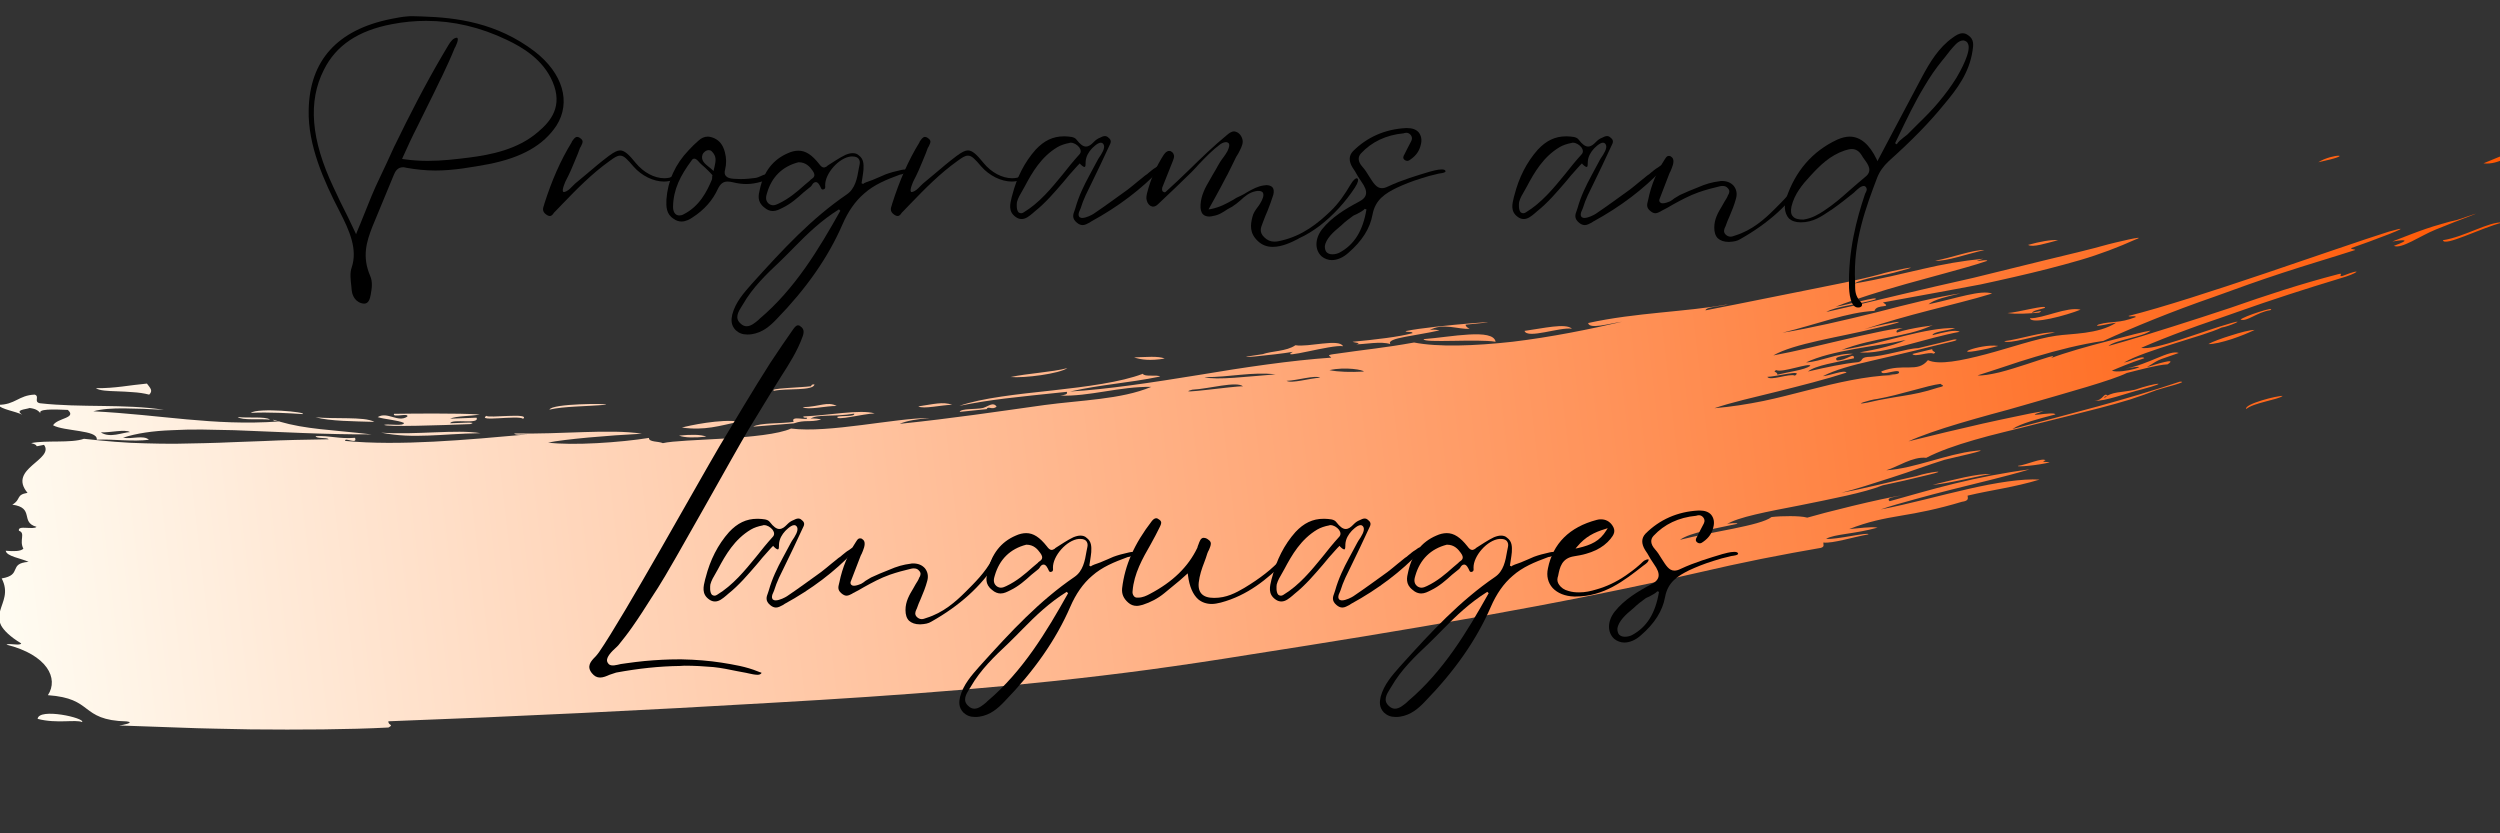 <svg xmlns="http://www.w3.org/2000/svg" xmlns:xlink="http://www.w3.org/1999/xlink" width="1500" zoomAndPan="magnify" viewBox="0 0 1125 375" height="500" preserveAspectRatio="xMidYMid meet" version="1.0"><rect x="0" y="0" width="1125" height="375" fill="#333333" stroke="none"/><defs><g/><clipPath id="b6fb04b58f"><path d="M 0 65 L 1125 65 L 1125 329 L 0 329 Z M 0 65 " clip-rule="nonzero"/></clipPath><clipPath id="e8726e57f1"><path d="M -12.461 179.098 L 1138.285 44.395 L 1159.809 228.262 L 9.062 362.965 Z M -12.461 179.098 " clip-rule="nonzero"/></clipPath><clipPath id="13496f28b3"><path d="M 1138.184 44.406 L -12.559 179.109 L 8.965 362.977 L 1159.707 228.273 Z M 1138.184 44.406 " clip-rule="nonzero"/></clipPath><clipPath id="609788e23b"><path d="M 393.609 186.039 C 387.262 184.086 372.34 187 361.566 187.387 C 361.309 188 362.219 188 363.125 187.969 C 364.016 189.648 355.43 186.648 357.152 189.832 C 351.57 190.707 341.891 190.164 338.938 192.004 C 345.035 191.508 351.133 191.012 357.195 190.52 C 362.309 188.758 364.258 190.168 369.312 188.848 C 370.09 188.648 365.312 187.969 364.684 188.516 C 367.223 186.25 375.082 187.734 384.402 186.133 C 384.797 187.617 379.035 186.945 376.879 187.523 C 375.703 189.594 388.523 186.16 393.609 186.039 Z M 348.375 175.852 C 345.363 174.711 360.523 174.43 365.035 173.793 C 365.094 173.348 365.191 172.938 366.508 172.965 C 366.133 175.996 353.812 174.672 348.375 175.852 Z M 361.227 183.238 C 368.852 183.035 372.41 180.469 376.496 182.688 C 371.824 182.617 363.465 184.648 361.227 183.238 Z M 306.855 192.406 C 309.777 191.555 324.492 188.41 332.66 189.715 C 323.703 191.637 317.219 193.816 306.855 192.406 Z M 659.52 146.098 C 659.59 147.035 660.449 147.52 661.336 147.926 C 656.586 148.445 649.113 144.984 643.102 148.711 C 644.324 147.949 647.867 148.629 647.691 148.684 C 643.012 149.777 636.922 150.672 632.293 151.578 C 627.66 152.449 624.496 153.438 625.684 154.867 C 621.578 153.418 613.895 154.973 610.391 154.945 C 613.004 154.238 609.625 154.305 608.691 153.797 C 618.957 152.812 629.637 151.598 635.668 149.91 C 635.523 148.98 632.945 149.684 632.5 149.004 C 644.934 146.312 689.355 143.332 659.52 146.098 Z M 581.793 158.328 C 574.117 159.664 548.227 162.223 568.184 159.375 C 572.273 157.914 578.93 158.152 582.938 155.352 C 588.773 156.348 602.57 152.219 604.371 155.793 C 599.383 154.887 574.879 162.125 581.793 158.328 Z M 413.238 182.867 C 420.043 181.891 424.375 180.617 428.492 182.176 C 423.863 182.172 415.512 184.242 413.238 182.867 Z M 510.324 160.828 C 515.445 160.703 521.383 160.082 524.117 161.363 C 517.504 162.43 513.469 161.883 510.324 160.828 Z M 247.227 184.34 C 247.859 182.918 254.48 182.219 260.789 181.953 C 267.129 181.648 273.191 181.777 272.684 182.125 C 264.07 182.918 253.531 182.801 247.227 184.34 Z M 454.785 169.664 C 462.387 168.008 473.254 167.5 480.324 165.652 C 476.578 168.203 460.969 170.215 454.785 169.664 Z M 192.711 196.004 C 185.785 196.27 179.219 196.199 171.504 194.699 C 187.223 195.809 205.16 193.129 216.227 194.93 C 206.918 195.07 199.605 195.781 192.711 196.004 Z M 122.957 188.871 C 123.711 189.109 124.469 189.348 125.184 189.559 C 124.152 189.461 122.984 189.414 122.957 188.871 Z M 125.883 189.621 C 125.777 189.633 125.668 189.645 125.52 189.625 C 125.41 189.605 125.297 189.582 125.215 189.516 C 125.441 189.562 125.66 189.574 125.883 189.621 Z M 235.395 188.457 C 233.188 186.715 214.371 189.973 218.883 187.113 C 219.461 188.32 238.887 185.609 235.395 188.457 Z M 156.609 188.211 C 161.578 188.32 166.082 188.523 168.457 189.848 C 159.062 189.562 148.57 189.551 141.988 187.773 C 146.266 188.219 151.68 188.094 156.609 188.211 Z M 106.965 187.645 C 111.371 188.258 119.488 187.273 121.492 188.824 C 117.066 188.359 108.906 189.277 106.965 187.645 Z M 84.07 188.723 C 70.742 187.516 57.434 185.867 42.008 185.086 C 45.711 184.035 50.59 183.719 56.023 183.773 C 61.496 183.824 67.641 184.055 73.805 184.426 C 55.848 181.645 36.656 183.562 17.941 181.457 C 15.023 180.812 17.98 178.355 15.629 177.574 C 8.34 177.844 6.883 182.203 -0.918 182.172 C 0.676 184.277 6.734 184.988 9.984 186.613 C 6.586 184.352 11.316 184.309 13.348 183.598 C 16.414 183.965 17.371 184.984 18.254 186.008 C 16.93 184.016 23.645 184.141 30.531 184.461 C 34.652 188.242 25.992 187.98 23.871 191.363 C 26.293 192.754 31.344 193.258 35.727 193.98 C 40.109 194.707 43.848 195.508 43.539 197.875 C 47.086 197.68 51.27 197.918 55.445 198.121 C 59.582 198.293 63.699 198.32 67.004 197.898 C 64.625 195.625 59.191 197.754 55.383 196.961 C 61.344 194.988 68.828 193.895 77.316 193.594 C 81.586 193.348 86.094 193.258 90.797 193.289 C 93.129 193.309 95.539 193.355 97.953 193.438 C 100.398 193.477 102.887 193.551 105.402 193.586 C 125.453 194.336 147.602 195.602 167.113 195.469 C 148.684 193.328 137.891 193.242 125.562 189.66 C 110.461 190.734 97.285 189.91 84.07 188.723 Z M 58.477 194.453 C 54.961 194.609 49.52 197.285 45.34 194.57 C 49.402 194.75 56.414 193.016 58.477 194.453 Z M 136.172 186.34 C 130.629 185.969 120.832 185.367 112.867 185.789 C 116.156 183.363 138.586 185.477 136.172 186.34 Z M 202.531 188.406 C 206.488 188.273 210.477 188.133 214.43 187.961 C 216.082 191.191 203.242 188.25 202.594 190.477 C 205.07 190.477 216.074 189.59 211.559 190.848 C 199.996 191.328 172.457 192.258 172.945 191.141 C 175.52 190.73 181.629 191.875 181.809 190.324 C 178.852 188.996 173.469 188.785 169.957 187.703 C 174.305 185.008 179.043 190.32 183.266 187.492 C 184.281 185.59 176.277 188.168 177.324 186.223 C 184.09 186.16 190.852 186.023 197.344 186.102 C 203.828 186.105 210.102 186.172 215.934 186.512 C 211.805 187.324 205.441 187.121 202.531 188.406 Z M 67.141 177.59 C 64.734 176.961 62.293 176.629 59.832 176.48 C 57.406 176.289 55.059 176.164 52.867 176.094 C 48.516 175.945 44.859 175.828 43.121 174.684 C 52.02 174.77 58.117 173.328 66.121 172.609 C 67.633 174.656 68.965 175.773 67.141 177.59 Z M 305.566 196.02 C 310.898 195.504 315.336 195.457 317.863 196.508 C 312.531 197.023 308.09 197.035 305.566 196.02 Z M 869.656 218.18 C 879.363 215.84 889.602 213.074 896 213.273 C 887.328 214.797 877.051 217.566 869.656 218.18 Z M 917.559 140.699 C 912.363 141.125 907.301 141.461 903.371 140.867 C 907.648 140.695 921.582 136.805 920.152 138.574 C 917.973 139.266 914.609 139.77 914.402 140.812 C 916.48 140.207 920.145 139.449 917.559 140.699 Z M 960.707 175.391 C 970.047 172.113 977.418 171.578 963.891 175.199 C 957.262 176.777 947.09 180.738 942.594 180.316 C 946.625 180.207 946.578 176.391 948.449 178.027 C 947.535 178.316 946.691 178.598 947.113 179.094 C 949.832 176.152 954.883 176.691 960.707 175.391 Z M 9.539 289.535 C 9.133 290.75 4.047 289.305 2.938 290.09 C 21.25 294.688 26.535 305.289 21.555 312.828 C 31.914 313.582 35.391 316.199 38.988 318.945 C 42.586 321.66 46.293 324.395 57.031 324.629 C 60.949 325.121 55.047 326.355 53.566 326.457 C 61.539 326.727 70.902 327.051 81.035 327.43 C 91.141 327.852 101.938 327.973 112.859 328.223 C 134.668 328.438 156.98 328.305 174.797 327.383 C 177.469 325.941 174.617 326.492 174.758 324.582 C 233.84 322.367 291.539 319.547 348.086 316.207 C 404.684 313.004 461.242 308.859 517.117 301.336 C 532.285 299.27 547 297.074 562.156 294.609 C 630.414 283.957 700.594 272.32 766.715 257.113 C 773.594 255.504 783.109 253.406 792.719 251.48 C 802.332 249.555 812.105 247.793 819.391 246.539 C 821.188 246.035 820.449 244.992 820.496 244.148 C 824.957 244.613 834.078 241.613 840.754 240.469 C 841.301 239.238 825.719 243.027 821.754 242.473 C 825.543 240.281 834.406 240.371 844.914 237.43 C 841.684 236.898 836.574 237.75 832.133 238.09 C 840.559 234.734 847.68 233.355 855.469 232.043 C 863.262 230.766 871.707 229.156 882.824 225.816 C 886.195 225.348 885.508 224.156 885.414 223.035 C 896.508 220.391 905.688 219.461 917.828 215.816 C 909.867 215.328 898.312 217.156 885.613 220.062 C 872.906 222.934 859.082 226.812 846.328 229.25 C 850.945 227.617 856.133 226.207 861.602 224.695 C 867.066 223.145 872.867 221.664 878.742 220.176 C 890.484 217.195 902.656 214.426 913.352 211.207 C 901.906 212.691 890.367 214.953 879.605 217.598 C 868.836 220.203 858.844 223.23 850.336 225.539 C 848.312 223.809 853.492 223.566 856.176 222.852 C 846.438 224.285 820.285 230.844 813.281 232.938 C 811.398 232.43 808.613 232.281 805.66 232.262 C 802.707 232.242 799.629 232.387 797.184 232.672 C 792.215 236.57 770.125 239.266 755.984 242.922 C 760.547 239.582 772.113 237.867 781.77 235.715 C 782.141 235.16 777.797 235.414 777.023 235.941 C 781.824 232.758 795.367 230.227 809.723 227.453 C 824.027 224.539 839.172 221.672 847.133 218.41 L 857.113 216.223 L 867.035 213.859 C 878.559 211.16 868.273 212.293 862.277 214.27 C 848.809 217.156 838.859 219.926 828.582 221.746 C 834.602 220.277 842.922 217.594 851.379 214.852 C 855.633 213.52 859.863 212.004 863.891 210.621 C 867.918 209.238 871.738 207.953 875.039 206.91 C 876.621 206.434 898.938 201.637 888.598 202.922 C 882.41 203.609 875.82 205.508 869.086 207.391 C 862.348 209.27 855.508 211.203 848.816 211.621 C 853.992 210.102 860.613 205.359 866.812 206.016 C 872.477 203.059 879.891 200.441 888.348 197.996 C 896.766 195.516 906.246 193.422 915.895 190.91 C 925.555 188.469 935.441 186.109 944.84 183.625 C 949.539 182.379 954.094 181.156 958.418 179.812 C 962.734 178.395 966.793 176.973 970.555 175.512 C 973.355 174.531 985.543 171.609 980.898 171.754 C 957.172 179.738 931.598 186.266 905.582 193.062 C 909.398 190.504 917.215 188.496 924.922 186.5 C 924.617 184.824 908.273 188.668 919.684 185 C 916.246 185.512 912.117 186.324 907.465 187.344 C 902.812 188.359 897.609 189.371 892.219 190.621 C 881.395 193.055 869.566 195.934 858.77 198.617 C 864.336 196.07 872.391 193.305 881.613 190.551 C 886.223 189.172 891.09 187.801 896.098 186.414 C 898.605 185.719 901.113 185.062 903.656 184.363 C 906.156 183.633 908.691 182.898 911.199 182.207 C 931.246 176.398 950.27 171.184 957.09 167.836 C 963.535 166.246 970.441 164.27 975.43 163.941 C 980.504 160.613 969.34 164.18 966.074 165.219 C 972.816 160.895 971.816 161.996 980.441 158.836 C 976.426 157.195 966.57 164.176 956.527 165.828 C 971.344 163.254 954.586 168.531 950.34 166.805 C 952.141 166.012 958.559 163.258 964.91 161.203 C 964.305 159.777 958.5 162.754 955.777 163.145 C 965.812 157.383 991.516 151.348 999.723 147.402 C 1002.91 146.953 1011.262 143.281 1003.969 145.41 C 991.027 149.039 969.48 157.934 963.559 156.516 C 969.766 153.82 976.59 151.129 983.855 148.457 C 987.484 147.121 991.191 145.777 995.012 144.492 C 998.789 143.176 1002.684 141.883 1006.527 140.484 C 1022.016 134.957 1038.168 129.785 1052.91 125.328 C 1061.164 123.016 1064.047 120.273 1054.156 124.164 C 1051.781 124.73 1055.023 122.531 1052.242 123.367 C 1035.168 127.805 1019.805 132.883 1003.535 138.578 C 995.367 141.316 986.906 144.02 977.879 146.898 C 968.852 149.738 959.336 152.785 948.82 155.691 C 951.707 152.984 964.797 151.527 967.754 148.773 C 965.277 149.102 957.324 151.16 948.352 153.559 C 939.367 155.852 929.391 158.695 923.008 161.117 C 926.332 159.016 920.285 161.18 912.285 163.793 C 908.285 165.098 903.789 166.535 899.758 167.555 C 895.715 168.5 892.109 169.141 889.898 168.926 C 893.512 167.738 897.629 166.492 902.008 164.996 C 906.387 163.5 911.121 161.961 916.051 160.512 C 925.871 157.574 936.414 154.883 946.547 153.406 C 959.758 147.379 976.992 140.262 996.562 133.492 C 1006.312 129.945 1016.586 126.23 1027.219 122.762 C 1037.848 119.262 1048.906 116.035 1059.895 112.492 C 1059.441 112.035 1058.199 112.324 1057.977 111.66 C 1065.297 109.164 1091.312 99.559 1074.957 104.242 C 1051.875 111.5 988.344 134.527 957.801 142.18 C 958.348 142.809 960.852 141.789 961.137 142.664 C 953.297 145.695 950.941 144.258 944.477 145.965 C 940.785 147.742 950.59 145.285 952.258 145.234 C 944.094 150.488 932.164 150.027 925.113 151.105 C 916.48 152.336 904.652 156.488 893.633 159.418 C 882.605 162.312 872.5 164.371 867.566 162.07 C 862.766 168.023 856.805 163.184 846.629 167.105 C 846.391 169.43 853.598 165.961 854.562 167.344 C 855.25 169.195 846.719 168.188 851.742 168.766 C 839.449 169.258 826.93 172.145 813.703 175.551 C 807.086 177.199 800.344 179.047 793.297 180.488 C 786.285 181.895 779.031 183.07 771.488 183.699 C 779.156 181.051 789.242 178.816 799.789 176.195 C 810.336 173.539 821.344 170.797 830.957 167.668 C 829.957 166.289 823.5 169.012 820.289 169.277 C 825.539 166.516 833.516 164.309 842.316 162.328 C 851.105 160.242 860.695 158.137 869.215 155.902 C 872.191 155.191 875.168 154.477 878.18 153.762 C 881.875 152.965 880.523 152.32 878.027 153.086 C 873.066 154.285 868.074 155.488 863.113 156.688 C 858.449 156.688 847.961 160.43 840.406 160.621 C 836.988 160.984 838.57 162.367 836.234 162.969 C 829.715 163.586 821.789 165.277 813.598 167.184 C 816.844 164.402 826.629 163.035 834.285 161.23 C 834.34 158.273 831.156 162.215 826.637 162.199 C 824.59 160.25 831.059 160.113 833.828 159.207 C 826.719 158.836 819.629 162.691 812.719 163.098 C 824.309 157.551 843.582 156.023 857.547 153.008 C 854.695 154.469 849.828 155.84 845.539 156.852 C 841.246 157.828 837.488 158.414 836.848 158.562 C 839.285 158.824 842.469 158.633 846.035 157.996 C 849.605 157.359 853.605 156.383 857.707 155.32 C 865.941 153.152 874.75 150.59 881.848 149.324 C 879.961 148.125 874.668 149.582 869.602 150.828 C 869.883 149.156 876.867 148.777 879.863 147.625 C 873.324 147.445 865.426 149.059 856.754 151.203 C 852.398 152.297 847.871 153.445 843.199 154.613 C 838.516 155.672 833.641 156.68 828.742 157.469 C 843.242 151.875 857.898 151.652 868.617 146.758 C 873.57 145.812 859.203 147.566 853.621 149.676 C 852.809 148.645 854.496 148.117 856.254 147.582 C 852.793 147.879 848.691 148.613 844.18 149.617 C 839.633 150.586 834.656 151.641 829.484 152.902 C 819.129 155.316 808.02 158.113 797.996 159.941 C 807.238 154.559 827.781 151.719 843.781 147.77 C 863.371 143.328 852.711 144.391 839.156 148.09 C 848.625 144.945 858.25 142.215 867.867 139.742 C 877.48 137.195 887.125 134.973 896.445 132.098 C 891.461 130.312 880.73 134.156 867.832 136.941 C 870.203 134.805 876.199 133.41 882.297 132.004 C 871.941 133.473 858.324 136.922 844.113 140.625 C 829.844 144.156 814.883 147.656 802.086 149.734 C 817.699 145.902 831.453 140.469 843.516 139.895 C 844.508 136.535 851.82 138.961 847.332 136.098 C 856.215 134.477 865.914 132.684 875.973 130.852 C 881 129.934 886.102 129.008 891.23 128.008 C 896.309 126.902 901.426 125.793 906.496 124.617 C 916.645 122.301 926.586 119.789 935.816 117.105 C 945.047 114.422 953.477 111.141 960.711 107.891 C 968.145 105.125 949.309 109.77 948.711 109.949 C 940.18 112.371 930.457 114.602 920.188 117.113 C 909.918 119.629 899.012 122.289 887.93 125.043 C 876.785 127.551 865.434 130.152 854.27 132.809 C 848.707 134.152 843.18 135.453 837.793 136.742 C 832.367 137.996 827.043 139.199 821.863 140.391 C 826.004 137.793 837.156 136.926 843.934 134.746 C 844.984 133.75 841.754 134.492 837.605 135.449 C 833.492 136.406 828.465 137.648 825.996 138.047 C 830.797 136.102 835.891 134.484 841.184 132.738 C 846.484 131.023 852.012 129.395 857.762 127.773 C 863.512 126.188 869.445 124.582 875.547 122.887 C 881.652 121.188 887.941 119.539 894.285 117.379 C 894.055 116.348 885.367 118.711 892.461 116.426 C 882.844 117.371 874.281 118.918 865.207 121.035 C 856.121 123.082 846.465 125.562 834.496 127.582 C 838.152 125.188 848.609 123.965 854.898 121.988 C 868.188 118.504 851.09 121.816 845.926 123.438 C 835.473 126.266 825.41 128.062 813.242 130.543 C 801.062 132.918 786.773 135.938 767.465 139.656 C 767.777 137.977 774.73 137.93 777.707 136.926 C 758.445 140.418 736.141 140.625 714.656 145.363 C 715.258 148.316 723.938 145.625 729.922 144.777 C 715.742 148.113 697.773 151.746 680.637 153.789 C 663.445 155.691 647.121 156.254 636.344 154.129 C 622.395 156.637 615.527 157.113 600.34 159.328 C 596.504 159.848 598.578 160.117 599.035 160.938 C 580.969 162.176 559.879 165.301 539.191 168.777 C 518.496 172.148 498.094 175.23 481.52 176.188 C 496.18 172.902 507.027 172.508 522.078 169.434 C 520.434 168.461 515.047 169.75 514.281 168.199 C 504.488 171.969 489.023 173.996 473.379 175.719 C 457.73 177.406 441.969 179.066 431.68 182.641 C 446.27 179.691 455.934 178.852 480.043 176.324 C 480.723 177.445 479.008 177.754 477.145 178.008 C 490.137 178.527 503.797 173.871 518.066 174.094 C 511.191 176.977 503.207 178.457 494.914 179.5 C 486.621 180.543 478.062 181.18 469.957 182.273 C 448.453 185.266 428.945 188.242 404.867 190.73 C 407.949 189.352 412.738 188.574 418.438 188.086 C 402.703 188.109 373.02 195.008 355.977 192.848 C 350.266 195.41 337.977 196.559 326.047 197.336 C 314.109 198.043 302.566 198.41 298.277 199.422 C 296.422 198.508 291.895 199.039 292.027 197.055 C 279.336 199.125 257.434 200.594 246.629 199.164 C 254.281 197.613 273.25 195.977 288.855 195.168 C 274.387 192.93 252.941 195.512 231.359 195.051 C 231.867 195.977 235.156 195.445 237.383 195.477 C 210.273 197.918 179.461 200.762 155.328 198.414 C 154.891 196.535 161.082 200.289 159.754 197.02 C 152.172 197.582 149.031 195.98 142.035 196.254 C 142.258 197.539 147.039 196.688 147.918 197.68 C 137.633 197.863 128.066 198 118.797 198.465 C 114.191 198.641 109.656 198.805 105.195 198.965 C 100.738 199.156 96.316 199.348 91.918 199.426 C 87.516 199.504 83.156 199.578 78.723 199.695 C 74.32 199.738 69.934 199.594 65.441 199.5 C 56.5 199.344 47.402 198.516 37.773 197.457 C 32.074 199.508 20.645 198.004 14.031 199.398 C 18.918 200.684 13.645 201.375 19.805 200.18 C 22.227 203.43 18.141 206.203 14.508 209.398 C 10.945 212.547 7.773 216.27 12.387 221.777 C 6.992 222.664 9.609 224.797 5.543 227.094 C 15.766 228.52 8.91 235.004 16.438 237.074 C 15.793 237.805 13.621 237.586 11.719 237.52 C 9.812 237.414 8.141 237.465 8.52 238.84 C 11.633 239.895 8.516 243.141 10.523 246.91 C 9.281 248.148 6.188 248.148 2.582 247.84 C 2.914 250.387 9.574 251.246 12.855 252.832 C 3.504 253.562 10.27 258.742 0.758 260.293 C 3.996 266.473 1.207 270.66 0.062 274.871 C -0.527 276.98 -0.68 279.113 0.547 281.52 C 1.746 283.672 4.402 286.422 9.539 289.535 Z M 799.777 168.621 C 800.133 167.305 797.188 167.355 799.355 166.559 C 801.809 167.91 814.742 162.969 814.613 164.66 C 812.023 166.496 804.836 167.336 799.777 168.621 Z M 795.301 169.582 C 798.477 169.648 811.973 166.062 807.73 169.035 C 805.34 167.895 796.453 171.633 795.301 169.582 Z M 844.73 179.531 C 854.797 177.77 867.578 173.359 873.297 172.727 C 873.824 173.504 875.977 173.543 872.109 174.434 C 865.551 176.586 861.195 177.348 856.695 178.094 C 854.441 178.469 852.152 178.809 849.551 179.297 C 846.906 179.75 843.949 180.316 840.336 181.176 C 832.922 182.59 841.562 179.832 844.73 179.531 Z M 598.238 166.566 C 605.512 164.914 613.824 166.527 613.684 167.199 C 607.676 167.539 602.414 167.391 598.238 166.566 Z M 578.949 171.375 C 583.598 171.266 591.781 168.672 594.082 169.969 C 589.48 170.18 581.254 172.707 578.949 171.375 Z M 573.98 168.461 C 561.488 169.41 547.453 171.199 541.965 169.73 C 553.766 169.734 563.309 167.23 573.98 168.461 Z M 536.539 175.355 C 543.855 175.008 556.473 171.383 559.348 173.852 C 555.609 173.633 527.391 177.812 536.539 175.355 Z M 640.645 152.605 C 652.707 151.703 671.969 147.59 673.023 153.805 C 665.172 152.395 640.25 154.508 640.645 152.605 Z M 922.348 208.074 C 917.289 209.359 907.383 210.301 908.105 209.633 C 911.879 209.191 918.961 205.887 920.488 207.129 C 917.805 208.172 921.32 207.688 922.348 208.074 Z M 936.27 139.348 C 929.902 141.914 914.16 146.195 913.48 143.215 C 919.543 143.344 930.125 137.879 936.27 139.348 Z M 870.031 159.156 C 868.336 158.047 861.535 160.953 860.574 159.281 L 869.535 157.102 C 869.219 158.453 872.16 158.363 870.031 159.156 Z M 442.426 183.566 C 445.02 182.719 446.902 180.75 448.473 182.969 C 446.457 184.734 444.699 182.465 443.98 184.113 L 431.852 185.352 C 432.387 183.723 439.305 184.297 442.426 183.566 Z M 899.238 155.668 C 897.754 156.059 896.27 156.449 894.746 156.812 C 874.93 161.172 890.863 154.461 899.238 155.668 Z M 924.723 149.625 C 916.504 150.984 903.758 155.062 901.902 153.531 C 908.941 152.672 919.273 149.133 924.723 149.625 Z M 36.957 324.941 C 35.535 324.305 32.719 324.488 29.156 324.578 C 25.598 324.668 21.293 324.625 16.938 323.496 C 17.395 318.379 38.418 323.094 36.957 324.941 Z M 912.641 110.203 C 918.074 108.691 922.816 107.809 926.16 108.074 C 920.824 109.461 914.688 111.492 912.641 110.203 Z M 1117.547 73.504 C 1126.422 69.949 1130.637 67.672 1140.645 65.41 C 1131.332 68.648 1124.648 74.422 1117.547 73.504 Z M 1043.215 73.023 C 1049.484 69.012 1061.305 69.16 1043.215 73.023 Z M 870.816 117.32 C 877.812 116.102 888.18 112.227 892.953 112.543 C 886.059 114.008 875.641 117.773 870.816 117.32 Z M 686.035 148.895 C 694.32 147.777 704.555 145.27 707.379 147.926 C 702.031 147.059 687.246 152.688 686.035 148.895 Z M 1014.602 148.465 C 1012.43 149.52 1008.402 151.23 1004.336 152.578 C 1000.227 153.898 996.121 154.926 993.746 154.84 C 995.59 153.785 999.742 152.242 1004 150.945 C 1008.211 149.578 1012.484 148.457 1014.602 148.465 Z M 1027.184 178.172 C 1025.305 179.852 1014.203 181.188 1010.789 184.062 C 1009.688 181.824 1024.902 177.969 1027.184 178.172 Z M 1126.129 100.109 C 1115.809 102.812 1099.953 111.152 1099.305 108.094 C 1108.898 106.645 1120.133 99.609 1126.129 100.109 Z M 1021.574 139.598 C 1015.633 140.477 1011.328 144.805 1008.27 143.852 C 1009.125 142.477 1025.031 137.371 1021.574 139.598 Z M 1076.531 108.684 C 1082.18 106.492 1086.945 104.59 1091.602 102.988 C 1093.914 102.207 1096.234 101.461 1098.598 100.82 C 1100.918 100.109 1103.32 99.465 1105.844 98.914 C 1125.176 92.281 1105.598 99.309 1095.945 103.352 C 1089.094 106.121 1080.625 112.211 1077.234 110.641 C 1086.004 107.43 1080.887 107.922 1076.531 108.684 Z M 1076.531 108.684 " clip-rule="nonzero"/></clipPath><linearGradient x1="4.294" gradientTransform="matrix(-3.594, 0.421, 0.421, 3.594, 1138.38, 46.075)" y1="25.087" x2="321.578" gradientUnits="userSpaceOnUse" y2="25.087" id="1912ac298f"><stop stop-opacity="1" stop-color="rgb(100%, 34.178%, 1.273%)" offset="0"/><stop stop-opacity="1" stop-color="rgb(100%, 34.431%, 1.64%)" offset="0.004"/><stop stop-opacity="1" stop-color="rgb(100%, 34.685%, 2.008%)" offset="0.008"/><stop stop-opacity="1" stop-color="rgb(100%, 34.938%, 2.374%)" offset="0.012"/><stop stop-opacity="1" stop-color="rgb(100%, 35.193%, 2.742%)" offset="0.016"/><stop stop-opacity="1" stop-color="rgb(100%, 35.446%, 3.11%)" offset="0.02"/><stop stop-opacity="1" stop-color="rgb(100%, 35.699%, 3.477%)" offset="0.023"/><stop stop-opacity="1" stop-color="rgb(100%, 35.953%, 3.844%)" offset="0.027"/><stop stop-opacity="1" stop-color="rgb(100%, 36.208%, 4.211%)" offset="0.031"/><stop stop-opacity="1" stop-color="rgb(100%, 36.461%, 4.579%)" offset="0.035"/><stop stop-opacity="1" stop-color="rgb(100%, 36.714%, 4.947%)" offset="0.039"/><stop stop-opacity="1" stop-color="rgb(100%, 36.967%, 5.315%)" offset="0.043"/><stop stop-opacity="1" stop-color="rgb(100%, 37.221%, 5.682%)" offset="0.047"/><stop stop-opacity="1" stop-color="rgb(100%, 37.474%, 6.049%)" offset="0.051"/><stop stop-opacity="1" stop-color="rgb(100%, 37.729%, 6.416%)" offset="0.055"/><stop stop-opacity="1" stop-color="rgb(100%, 37.982%, 6.784%)" offset="0.059"/><stop stop-opacity="1" stop-color="rgb(100%, 38.235%, 7.152%)" offset="0.062"/><stop stop-opacity="1" stop-color="rgb(100%, 38.489%, 7.52%)" offset="0.066"/><stop stop-opacity="1" stop-color="rgb(100%, 38.744%, 7.887%)" offset="0.07"/><stop stop-opacity="1" stop-color="rgb(100%, 38.997%, 8.253%)" offset="0.074"/><stop stop-opacity="1" stop-color="rgb(100%, 39.25%, 8.621%)" offset="0.078"/><stop stop-opacity="1" stop-color="rgb(100%, 39.503%, 8.989%)" offset="0.082"/><stop stop-opacity="1" stop-color="rgb(100%, 39.758%, 9.357%)" offset="0.086"/><stop stop-opacity="1" stop-color="rgb(100%, 40.012%, 9.724%)" offset="0.09"/><stop stop-opacity="1" stop-color="rgb(100%, 40.265%, 10.092%)" offset="0.094"/><stop stop-opacity="1" stop-color="rgb(100%, 40.518%, 10.458%)" offset="0.098"/><stop stop-opacity="1" stop-color="rgb(100%, 40.771%, 10.826%)" offset="0.102"/><stop stop-opacity="1" stop-color="rgb(100%, 41.025%, 11.194%)" offset="0.105"/><stop stop-opacity="1" stop-color="rgb(100%, 41.28%, 11.562%)" offset="0.109"/><stop stop-opacity="1" stop-color="rgb(100%, 41.533%, 11.929%)" offset="0.113"/><stop stop-opacity="1" stop-color="rgb(100%, 41.786%, 12.297%)" offset="0.117"/><stop stop-opacity="1" stop-color="rgb(100%, 42.039%, 12.663%)" offset="0.121"/><stop stop-opacity="1" stop-color="rgb(100%, 42.294%, 13.031%)" offset="0.125"/><stop stop-opacity="1" stop-color="rgb(100%, 42.548%, 13.399%)" offset="0.129"/><stop stop-opacity="1" stop-color="rgb(100%, 42.801%, 13.766%)" offset="0.133"/><stop stop-opacity="1" stop-color="rgb(100%, 43.054%, 14.133%)" offset="0.137"/><stop stop-opacity="1" stop-color="rgb(100%, 43.309%, 14.5%)" offset="0.141"/><stop stop-opacity="1" stop-color="rgb(100%, 43.562%, 14.868%)" offset="0.145"/><stop stop-opacity="1" stop-color="rgb(100%, 43.816%, 15.236%)" offset="0.148"/><stop stop-opacity="1" stop-color="rgb(100%, 44.069%, 15.604%)" offset="0.152"/><stop stop-opacity="1" stop-color="rgb(100%, 44.322%, 15.971%)" offset="0.156"/><stop stop-opacity="1" stop-color="rgb(100%, 44.575%, 16.338%)" offset="0.16"/><stop stop-opacity="1" stop-color="rgb(100%, 44.83%, 16.705%)" offset="0.164"/><stop stop-opacity="1" stop-color="rgb(100%, 45.084%, 17.073%)" offset="0.168"/><stop stop-opacity="1" stop-color="rgb(100%, 45.337%, 17.441%)" offset="0.172"/><stop stop-opacity="1" stop-color="rgb(100%, 45.59%, 17.809%)" offset="0.176"/><stop stop-opacity="1" stop-color="rgb(100%, 45.845%, 18.176%)" offset="0.18"/><stop stop-opacity="1" stop-color="rgb(100%, 46.098%, 18.542%)" offset="0.184"/><stop stop-opacity="1" stop-color="rgb(100%, 46.352%, 18.91%)" offset="0.188"/><stop stop-opacity="1" stop-color="rgb(100%, 46.605%, 19.278%)" offset="0.191"/><stop stop-opacity="1" stop-color="rgb(100%, 46.86%, 19.646%)" offset="0.195"/><stop stop-opacity="1" stop-color="rgb(100%, 47.113%, 20.013%)" offset="0.199"/><stop stop-opacity="1" stop-color="rgb(100%, 47.366%, 20.381%)" offset="0.203"/><stop stop-opacity="1" stop-color="rgb(100%, 47.62%, 20.747%)" offset="0.207"/><stop stop-opacity="1" stop-color="rgb(100%, 47.873%, 21.115%)" offset="0.211"/><stop stop-opacity="1" stop-color="rgb(100%, 48.126%, 21.483%)" offset="0.215"/><stop stop-opacity="1" stop-color="rgb(100%, 48.381%, 21.851%)" offset="0.219"/><stop stop-opacity="1" stop-color="rgb(100%, 48.634%, 22.218%)" offset="0.223"/><stop stop-opacity="1" stop-color="rgb(100%, 48.888%, 22.586%)" offset="0.227"/><stop stop-opacity="1" stop-color="rgb(100%, 49.141%, 22.952%)" offset="0.23"/><stop stop-opacity="1" stop-color="rgb(100%, 49.396%, 23.32%)" offset="0.234"/><stop stop-opacity="1" stop-color="rgb(100%, 49.649%, 23.688%)" offset="0.238"/><stop stop-opacity="1" stop-color="rgb(100%, 49.902%, 24.055%)" offset="0.242"/><stop stop-opacity="1" stop-color="rgb(100%, 50.156%, 24.422%)" offset="0.246"/><stop stop-opacity="1" stop-color="rgb(100%, 50.41%, 24.789%)" offset="0.25"/><stop stop-opacity="1" stop-color="rgb(100%, 50.664%, 25.157%)" offset="0.254"/><stop stop-opacity="1" stop-color="rgb(100%, 50.917%, 25.525%)" offset="0.258"/><stop stop-opacity="1" stop-color="rgb(100%, 51.17%, 25.893%)" offset="0.262"/><stop stop-opacity="1" stop-color="rgb(100%, 51.425%, 26.26%)" offset="0.266"/><stop stop-opacity="1" stop-color="rgb(100%, 51.678%, 26.627%)" offset="0.27"/><stop stop-opacity="1" stop-color="rgb(100%, 51.932%, 26.994%)" offset="0.273"/><stop stop-opacity="1" stop-color="rgb(100%, 52.185%, 27.362%)" offset="0.277"/><stop stop-opacity="1" stop-color="rgb(100%, 52.438%, 27.73%)" offset="0.281"/><stop stop-opacity="1" stop-color="rgb(100%, 52.692%, 28.098%)" offset="0.285"/><stop stop-opacity="1" stop-color="rgb(100%, 52.946%, 28.465%)" offset="0.289"/><stop stop-opacity="1" stop-color="rgb(100%, 53.2%, 28.831%)" offset="0.293"/><stop stop-opacity="1" stop-color="rgb(100%, 53.453%, 29.199%)" offset="0.297"/><stop stop-opacity="1" stop-color="rgb(100%, 53.706%, 29.567%)" offset="0.301"/><stop stop-opacity="1" stop-color="rgb(100%, 53.961%, 29.935%)" offset="0.305"/><stop stop-opacity="1" stop-color="rgb(100%, 54.214%, 30.302%)" offset="0.309"/><stop stop-opacity="1" stop-color="rgb(100%, 54.468%, 30.67%)" offset="0.312"/><stop stop-opacity="1" stop-color="rgb(100%, 54.721%, 31.036%)" offset="0.316"/><stop stop-opacity="1" stop-color="rgb(100%, 54.976%, 31.404%)" offset="0.32"/><stop stop-opacity="1" stop-color="rgb(100%, 55.229%, 31.772%)" offset="0.324"/><stop stop-opacity="1" stop-color="rgb(100%, 55.482%, 32.14%)" offset="0.328"/><stop stop-opacity="1" stop-color="rgb(100%, 55.736%, 32.507%)" offset="0.332"/><stop stop-opacity="1" stop-color="rgb(100%, 55.989%, 32.875%)" offset="0.336"/><stop stop-opacity="1" stop-color="rgb(100%, 56.242%, 33.241%)" offset="0.34"/><stop stop-opacity="1" stop-color="rgb(100%, 56.497%, 33.609%)" offset="0.344"/><stop stop-opacity="1" stop-color="rgb(100%, 56.75%, 33.977%)" offset="0.348"/><stop stop-opacity="1" stop-color="rgb(100%, 57.004%, 34.344%)" offset="0.352"/><stop stop-opacity="1" stop-color="rgb(100%, 57.257%, 34.711%)" offset="0.355"/><stop stop-opacity="1" stop-color="rgb(100%, 57.512%, 35.078%)" offset="0.359"/><stop stop-opacity="1" stop-color="rgb(100%, 57.765%, 35.446%)" offset="0.363"/><stop stop-opacity="1" stop-color="rgb(100%, 58.018%, 35.814%)" offset="0.367"/><stop stop-opacity="1" stop-color="rgb(100%, 58.272%, 36.182%)" offset="0.371"/><stop stop-opacity="1" stop-color="rgb(100%, 58.527%, 36.549%)" offset="0.375"/><stop stop-opacity="1" stop-color="rgb(100%, 58.78%, 36.916%)" offset="0.379"/><stop stop-opacity="1" stop-color="rgb(100%, 59.033%, 37.283%)" offset="0.383"/><stop stop-opacity="1" stop-color="rgb(100%, 59.286%, 37.651%)" offset="0.387"/><stop stop-opacity="1" stop-color="rgb(100%, 59.54%, 38.019%)" offset="0.391"/><stop stop-opacity="1" stop-color="rgb(100%, 59.793%, 38.387%)" offset="0.395"/><stop stop-opacity="1" stop-color="rgb(100%, 60.048%, 38.754%)" offset="0.398"/><stop stop-opacity="1" stop-color="rgb(100%, 60.301%, 39.12%)" offset="0.402"/><stop stop-opacity="1" stop-color="rgb(100%, 60.555%, 39.488%)" offset="0.406"/><stop stop-opacity="1" stop-color="rgb(100%, 60.808%, 39.856%)" offset="0.41"/><stop stop-opacity="1" stop-color="rgb(100%, 61.063%, 40.224%)" offset="0.414"/><stop stop-opacity="1" stop-color="rgb(100%, 61.316%, 40.591%)" offset="0.418"/><stop stop-opacity="1" stop-color="rgb(100%, 61.569%, 40.959%)" offset="0.422"/><stop stop-opacity="1" stop-color="rgb(100%, 61.823%, 41.325%)" offset="0.426"/><stop stop-opacity="1" stop-color="rgb(100%, 62.077%, 41.693%)" offset="0.43"/><stop stop-opacity="1" stop-color="rgb(100%, 62.331%, 42.061%)" offset="0.434"/><stop stop-opacity="1" stop-color="rgb(100%, 62.584%, 42.429%)" offset="0.438"/><stop stop-opacity="1" stop-color="rgb(100%, 62.837%, 42.796%)" offset="0.441"/><stop stop-opacity="1" stop-color="rgb(100%, 63.091%, 43.164%)" offset="0.445"/><stop stop-opacity="1" stop-color="rgb(100%, 63.344%, 43.53%)" offset="0.449"/><stop stop-opacity="1" stop-color="rgb(100%, 63.599%, 43.898%)" offset="0.453"/><stop stop-opacity="1" stop-color="rgb(100%, 63.852%, 44.266%)" offset="0.457"/><stop stop-opacity="1" stop-color="rgb(100%, 64.105%, 44.633%)" offset="0.461"/><stop stop-opacity="1" stop-color="rgb(100%, 64.359%, 45%)" offset="0.465"/><stop stop-opacity="1" stop-color="rgb(100%, 64.613%, 45.367%)" offset="0.469"/><stop stop-opacity="1" stop-color="rgb(100%, 64.867%, 45.735%)" offset="0.473"/><stop stop-opacity="1" stop-color="rgb(100%, 65.12%, 46.103%)" offset="0.477"/><stop stop-opacity="1" stop-color="rgb(100%, 65.373%, 46.471%)" offset="0.48"/><stop stop-opacity="1" stop-color="rgb(100%, 65.628%, 46.838%)" offset="0.484"/><stop stop-opacity="1" stop-color="rgb(100%, 65.881%, 47.205%)" offset="0.488"/><stop stop-opacity="1" stop-color="rgb(100%, 66.135%, 47.572%)" offset="0.492"/><stop stop-opacity="1" stop-color="rgb(100%, 66.388%, 47.94%)" offset="0.496"/><stop stop-opacity="1" stop-color="rgb(100%, 66.641%, 48.308%)" offset="0.5"/><stop stop-opacity="1" stop-color="rgb(100%, 66.895%, 48.676%)" offset="0.504"/><stop stop-opacity="1" stop-color="rgb(100%, 67.149%, 49.043%)" offset="0.508"/><stop stop-opacity="1" stop-color="rgb(100%, 67.403%, 49.409%)" offset="0.512"/><stop stop-opacity="1" stop-color="rgb(100%, 67.656%, 49.777%)" offset="0.516"/><stop stop-opacity="1" stop-color="rgb(100%, 67.909%, 50.145%)" offset="0.52"/><stop stop-opacity="1" stop-color="rgb(100%, 68.164%, 50.513%)" offset="0.523"/><stop stop-opacity="1" stop-color="rgb(100%, 68.417%, 50.88%)" offset="0.527"/><stop stop-opacity="1" stop-color="rgb(100%, 68.671%, 51.248%)" offset="0.531"/><stop stop-opacity="1" stop-color="rgb(100%, 68.924%, 51.614%)" offset="0.535"/><stop stop-opacity="1" stop-color="rgb(100%, 69.179%, 51.982%)" offset="0.539"/><stop stop-opacity="1" stop-color="rgb(100%, 69.432%, 52.35%)" offset="0.543"/><stop stop-opacity="1" stop-color="rgb(100%, 69.685%, 52.718%)" offset="0.547"/><stop stop-opacity="1" stop-color="rgb(100%, 69.939%, 53.085%)" offset="0.551"/><stop stop-opacity="1" stop-color="rgb(100%, 70.192%, 53.453%)" offset="0.555"/><stop stop-opacity="1" stop-color="rgb(100%, 70.445%, 53.819%)" offset="0.559"/><stop stop-opacity="1" stop-color="rgb(100%, 70.7%, 54.187%)" offset="0.562"/><stop stop-opacity="1" stop-color="rgb(100%, 70.953%, 54.555%)" offset="0.566"/><stop stop-opacity="1" stop-color="rgb(100%, 71.207%, 54.922%)" offset="0.57"/><stop stop-opacity="1" stop-color="rgb(100%, 71.46%, 55.289%)" offset="0.574"/><stop stop-opacity="1" stop-color="rgb(100%, 71.715%, 55.656%)" offset="0.578"/><stop stop-opacity="1" stop-color="rgb(100%, 71.968%, 56.024%)" offset="0.582"/><stop stop-opacity="1" stop-color="rgb(100%, 72.221%, 56.392%)" offset="0.586"/><stop stop-opacity="1" stop-color="rgb(100%, 72.475%, 56.76%)" offset="0.59"/><stop stop-opacity="1" stop-color="rgb(100%, 72.729%, 57.127%)" offset="0.594"/><stop stop-opacity="1" stop-color="rgb(100%, 72.983%, 57.494%)" offset="0.598"/><stop stop-opacity="1" stop-color="rgb(100%, 73.236%, 57.861%)" offset="0.602"/><stop stop-opacity="1" stop-color="rgb(100%, 73.489%, 58.229%)" offset="0.605"/><stop stop-opacity="1" stop-color="rgb(100%, 73.743%, 58.597%)" offset="0.609"/><stop stop-opacity="1" stop-color="rgb(100%, 73.996%, 58.965%)" offset="0.613"/><stop stop-opacity="1" stop-color="rgb(100%, 74.251%, 59.332%)" offset="0.617"/><stop stop-opacity="1" stop-color="rgb(100%, 74.504%, 59.698%)" offset="0.621"/><stop stop-opacity="1" stop-color="rgb(100%, 74.757%, 60.066%)" offset="0.625"/><stop stop-opacity="1" stop-color="rgb(100%, 75.011%, 60.434%)" offset="0.629"/><stop stop-opacity="1" stop-color="rgb(100%, 75.266%, 60.802%)" offset="0.633"/><stop stop-opacity="1" stop-color="rgb(100%, 75.519%, 61.169%)" offset="0.637"/><stop stop-opacity="1" stop-color="rgb(100%, 75.772%, 61.537%)" offset="0.641"/><stop stop-opacity="1" stop-color="rgb(100%, 76.025%, 61.903%)" offset="0.645"/><stop stop-opacity="1" stop-color="rgb(100%, 76.28%, 62.271%)" offset="0.648"/><stop stop-opacity="1" stop-color="rgb(100%, 76.534%, 62.639%)" offset="0.652"/><stop stop-opacity="1" stop-color="rgb(100%, 76.787%, 63.007%)" offset="0.656"/><stop stop-opacity="1" stop-color="rgb(100%, 77.04%, 63.373%)" offset="0.66"/><stop stop-opacity="1" stop-color="rgb(100%, 77.293%, 63.741%)" offset="0.664"/><stop stop-opacity="1" stop-color="rgb(100%, 77.547%, 64.108%)" offset="0.668"/><stop stop-opacity="1" stop-color="rgb(100%, 77.802%, 64.476%)" offset="0.672"/><stop stop-opacity="1" stop-color="rgb(100%, 78.055%, 64.844%)" offset="0.676"/><stop stop-opacity="1" stop-color="rgb(100%, 78.308%, 65.211%)" offset="0.68"/><stop stop-opacity="1" stop-color="rgb(100%, 78.561%, 65.578%)" offset="0.684"/><stop stop-opacity="1" stop-color="rgb(100%, 78.816%, 65.945%)" offset="0.688"/><stop stop-opacity="1" stop-color="rgb(100%, 79.07%, 66.313%)" offset="0.691"/><stop stop-opacity="1" stop-color="rgb(100%, 79.323%, 66.681%)" offset="0.695"/><stop stop-opacity="1" stop-color="rgb(100%, 79.576%, 67.049%)" offset="0.699"/><stop stop-opacity="1" stop-color="rgb(100%, 79.831%, 67.416%)" offset="0.703"/><stop stop-opacity="1" stop-color="rgb(100%, 80.084%, 67.783%)" offset="0.707"/><stop stop-opacity="1" stop-color="rgb(100%, 80.338%, 68.15%)" offset="0.711"/><stop stop-opacity="1" stop-color="rgb(100%, 80.591%, 68.518%)" offset="0.715"/><stop stop-opacity="1" stop-color="rgb(100%, 80.844%, 68.886%)" offset="0.719"/><stop stop-opacity="1" stop-color="rgb(100%, 81.097%, 69.254%)" offset="0.723"/><stop stop-opacity="1" stop-color="rgb(100%, 81.352%, 69.621%)" offset="0.727"/><stop stop-opacity="1" stop-color="rgb(100%, 81.606%, 69.987%)" offset="0.73"/><stop stop-opacity="1" stop-color="rgb(100%, 81.859%, 70.355%)" offset="0.734"/><stop stop-opacity="1" stop-color="rgb(100%, 82.112%, 70.723%)" offset="0.738"/><stop stop-opacity="1" stop-color="rgb(100%, 82.367%, 71.091%)" offset="0.742"/><stop stop-opacity="1" stop-color="rgb(100%, 82.62%, 71.458%)" offset="0.746"/><stop stop-opacity="1" stop-color="rgb(100%, 82.874%, 71.826%)" offset="0.75"/><stop stop-opacity="1" stop-color="rgb(100%, 83.127%, 72.192%)" offset="0.754"/><stop stop-opacity="1" stop-color="rgb(100%, 83.382%, 72.56%)" offset="0.758"/><stop stop-opacity="1" stop-color="rgb(100%, 83.635%, 72.928%)" offset="0.762"/><stop stop-opacity="1" stop-color="rgb(100%, 83.888%, 73.296%)" offset="0.766"/><stop stop-opacity="1" stop-color="rgb(100%, 84.142%, 73.662%)" offset="0.77"/><stop stop-opacity="1" stop-color="rgb(100%, 84.395%, 74.03%)" offset="0.773"/><stop stop-opacity="1" stop-color="rgb(100%, 84.648%, 74.397%)" offset="0.777"/><stop stop-opacity="1" stop-color="rgb(100%, 84.903%, 74.765%)" offset="0.781"/><stop stop-opacity="1" stop-color="rgb(100%, 85.156%, 75.133%)" offset="0.785"/><stop stop-opacity="1" stop-color="rgb(100%, 85.41%, 75.5%)" offset="0.789"/><stop stop-opacity="1" stop-color="rgb(100%, 85.663%, 75.867%)" offset="0.793"/><stop stop-opacity="1" stop-color="rgb(100%, 85.918%, 76.234%)" offset="0.797"/><stop stop-opacity="1" stop-color="rgb(100%, 86.171%, 76.602%)" offset="0.801"/><stop stop-opacity="1" stop-color="rgb(100%, 86.424%, 76.97%)" offset="0.805"/><stop stop-opacity="1" stop-color="rgb(100%, 86.678%, 77.338%)" offset="0.809"/><stop stop-opacity="1" stop-color="rgb(100%, 86.932%, 77.705%)" offset="0.812"/><stop stop-opacity="1" stop-color="rgb(100%, 87.186%, 78.072%)" offset="0.816"/><stop stop-opacity="1" stop-color="rgb(100%, 87.439%, 78.439%)" offset="0.82"/><stop stop-opacity="1" stop-color="rgb(100%, 87.692%, 78.807%)" offset="0.824"/><stop stop-opacity="1" stop-color="rgb(100%, 87.946%, 79.175%)" offset="0.828"/><stop stop-opacity="1" stop-color="rgb(100%, 88.199%, 79.543%)" offset="0.832"/><stop stop-opacity="1" stop-color="rgb(100%, 88.454%, 79.91%)" offset="0.836"/><stop stop-opacity="1" stop-color="rgb(100%, 88.707%, 80.276%)" offset="0.84"/><stop stop-opacity="1" stop-color="rgb(100%, 88.96%, 80.644%)" offset="0.844"/><stop stop-opacity="1" stop-color="rgb(100%, 89.214%, 81.012%)" offset="0.848"/><stop stop-opacity="1" stop-color="rgb(100%, 89.468%, 81.38%)" offset="0.852"/><stop stop-opacity="1" stop-color="rgb(100%, 89.722%, 81.747%)" offset="0.855"/><stop stop-opacity="1" stop-color="rgb(100%, 89.975%, 82.115%)" offset="0.859"/><stop stop-opacity="1" stop-color="rgb(100%, 90.228%, 82.481%)" offset="0.863"/><stop stop-opacity="1" stop-color="rgb(100%, 90.483%, 82.849%)" offset="0.867"/><stop stop-opacity="1" stop-color="rgb(100%, 90.736%, 83.217%)" offset="0.871"/><stop stop-opacity="1" stop-color="rgb(100%, 90.99%, 83.585%)" offset="0.875"/><stop stop-opacity="1" stop-color="rgb(100%, 91.243%, 83.951%)" offset="0.879"/><stop stop-opacity="1" stop-color="rgb(100%, 91.496%, 84.319%)" offset="0.883"/><stop stop-opacity="1" stop-color="rgb(100%, 91.75%, 84.686%)" offset="0.887"/><stop stop-opacity="1" stop-color="rgb(100%, 92.004%, 85.054%)" offset="0.891"/><stop stop-opacity="1" stop-color="rgb(100%, 92.258%, 85.422%)" offset="0.895"/><stop stop-opacity="1" stop-color="rgb(100%, 92.511%, 85.789%)" offset="0.898"/><stop stop-opacity="1" stop-color="rgb(100%, 92.764%, 86.156%)" offset="0.902"/><stop stop-opacity="1" stop-color="rgb(100%, 93.019%, 86.523%)" offset="0.906"/><stop stop-opacity="1" stop-color="rgb(100%, 93.272%, 86.891%)" offset="0.91"/><stop stop-opacity="1" stop-color="rgb(100%, 93.526%, 87.259%)" offset="0.914"/><stop stop-opacity="1" stop-color="rgb(100%, 93.779%, 87.627%)" offset="0.918"/><stop stop-opacity="1" stop-color="rgb(100%, 94.034%, 87.994%)" offset="0.922"/><stop stop-opacity="1" stop-color="rgb(100%, 94.287%, 88.361%)" offset="0.926"/><stop stop-opacity="1" stop-color="rgb(100%, 94.54%, 88.728%)" offset="0.93"/><stop stop-opacity="1" stop-color="rgb(100%, 94.794%, 89.096%)" offset="0.934"/><stop stop-opacity="1" stop-color="rgb(100%, 95.047%, 89.464%)" offset="0.938"/><stop stop-opacity="1" stop-color="rgb(100%, 95.3%, 89.832%)" offset="0.941"/><stop stop-opacity="1" stop-color="rgb(100%, 95.555%, 90.199%)" offset="0.945"/><stop stop-opacity="1" stop-color="rgb(100%, 95.808%, 90.565%)" offset="0.949"/><stop stop-opacity="1" stop-color="rgb(100%, 96.062%, 90.933%)" offset="0.953"/><stop stop-opacity="1" stop-color="rgb(100%, 96.315%, 91.301%)" offset="0.957"/><stop stop-opacity="1" stop-color="rgb(100%, 96.57%, 91.669%)" offset="0.961"/><stop stop-opacity="1" stop-color="rgb(100%, 96.823%, 92.036%)" offset="0.965"/><stop stop-opacity="1" stop-color="rgb(100%, 97.076%, 92.404%)" offset="0.969"/><stop stop-opacity="1" stop-color="rgb(100%, 97.33%, 92.77%)" offset="0.973"/><stop stop-opacity="1" stop-color="rgb(100%, 97.585%, 93.138%)" offset="0.977"/><stop stop-opacity="1" stop-color="rgb(100%, 97.838%, 93.506%)" offset="0.98"/><stop stop-opacity="1" stop-color="rgb(100%, 98.091%, 93.874%)" offset="0.984"/><stop stop-opacity="1" stop-color="rgb(100%, 98.344%, 94.24%)" offset="0.988"/><stop stop-opacity="1" stop-color="rgb(100%, 98.598%, 94.608%)" offset="0.992"/><stop stop-opacity="1" stop-color="rgb(100%, 98.698%, 94.753%)" offset="1"/></linearGradient></defs><g clip-path="url(#b6fb04b58f)"><g clip-path="url(#e8726e57f1)"><g clip-path="url(#13496f28b3)"><g clip-path="url(#609788e23b)"><path fill="url(#1912ac298f)" d="M 1109.793 -64.5 L 1155.375 324.883 L 15.207 458.348 L -30.375 68.965 Z M 1109.793 -64.5 " fill-rule="nonzero"/></g></g></g></g><g fill="#000000" fill-opacity="1"><g transform="translate(132.953, 98.441)"><g><path d="M 30.883 38.199 C 32.867 38.199 33.488 36.215 33.859 34.23 C 34.355 31.379 34.852 28.527 33.613 25.672 C 29.891 16.992 32 10.293 34.605 3.598 C 36.836 -1.738 38.945 -6.945 41.176 -12.277 L 44.152 -19.473 C 44.898 -21.332 45.891 -23.191 48.496 -23.191 C 48.867 -23.191 49.363 -23.07 49.859 -22.945 C 54.074 -22.199 58.418 -21.703 63.008 -21.703 C 71.191 -21.703 79.254 -23.191 86.82 -24.559 C 101.949 -27.535 111.625 -33.117 117.453 -41.922 C 124.152 -52.465 120.305 -65.488 107.656 -75.285 C 90.539 -88.309 72.434 -90.539 57.051 -91.035 L 52.711 -91.16 C 51.844 -91.16 50.977 -91.16 50.105 -91.035 C 48 -90.91 45.766 -90.414 43.656 -90.043 L 43.039 -89.918 C 18.852 -85.082 6.324 -71.191 5.953 -48.867 C 5.582 -33.117 12.773 -16.992 19.844 -3.348 C 24.434 5.582 28.031 13.766 25.301 21.953 C 24.434 24.309 24.805 27.535 25.176 30.633 L 25.301 32.125 C 25.426 33.488 26.168 36.836 29.52 37.953 C 30.016 38.078 30.512 38.199 30.883 38.199 Z M 95.129 -80.492 C 101.949 -77.27 111.375 -71.812 115.719 -61.641 C 120.43 -50.602 114.973 -43.906 109.02 -38.945 C 99.965 -31.133 87.812 -28.773 78.137 -27.535 C 72.059 -26.789 66.105 -26.047 59.531 -26.047 C 55.938 -26.047 52.34 -26.293 48.867 -26.789 L 48 -26.914 L 48.246 -27.535 C 50.355 -32.246 52.586 -37.086 54.945 -41.672 C 56.434 -44.773 57.922 -47.75 59.41 -50.727 C 61.27 -54.449 63.129 -58.168 64.867 -61.891 L 65.984 -64.121 C 67.969 -68.34 69.953 -72.555 71.688 -76.898 L 71.938 -77.27 C 73.426 -80.371 73.176 -81.238 72.68 -81.484 C 70.945 -81.363 69.828 -79.75 68.836 -78.137 L 66.48 -74.168 C 58.293 -60.277 50.977 -45.891 45.023 -33.613 L 44.402 -32.371 C 43.781 -30.883 38.574 -19.719 37.953 -18.48 C 35.348 -13.148 33.117 -7.566 30.758 -1.613 C 29.766 0.867 28.773 3.348 27.656 5.953 L 27.285 6.945 L 23.566 -0.867 C 21.207 -5.457 19.102 -9.797 17.117 -14.141 C 6.945 -35.598 5.582 -52.836 12.773 -66.977 C 18.23 -78.012 28.277 -84.711 43.41 -87.562 C 48.496 -88.555 53.703 -89.051 58.789 -89.051 C 71.066 -89.051 83.223 -86.199 95.129 -80.492 Z M 95.129 -80.492 "/></g></g></g><g fill="#000000" fill-opacity="1"><g transform="translate(249.287, 98.441)"><g><path d="M 54.074 -19.223 C 53.703 -19.223 53.332 -18.977 52.836 -18.852 C 52.586 -18.727 52.215 -18.605 51.969 -18.48 C 51.223 -18.355 50.48 -18.23 49.734 -18.23 C 45.145 -18.23 40.309 -20.836 36.836 -25.055 C 33.734 -28.898 31.75 -30.758 29.766 -30.758 C 28.527 -30.758 27.039 -30.016 24.68 -28.277 C 21.207 -25.672 17.984 -22.945 14.637 -20.094 L 9.426 -15.75 C 9.055 -15.379 8.684 -15.008 8.188 -14.512 C 7.195 -13.52 6.203 -12.402 4.59 -12.031 L 4.219 -12.031 L 4.094 -12.277 C 3.473 -13.023 5.211 -16.867 5.211 -16.867 C 6.078 -18.48 6.82 -20.094 7.566 -21.703 C 8.684 -24.184 9.676 -26.789 10.789 -29.395 L 11.66 -31.75 C 11.781 -32 12.031 -32.371 12.156 -32.621 C 12.527 -33.488 13.148 -34.355 12.773 -35.223 C 12.527 -35.719 12.156 -36.094 11.535 -36.465 C 11.164 -36.711 10.789 -36.836 10.418 -36.836 C 9.426 -36.836 8.684 -35.598 8.062 -34.727 L 7.938 -34.355 C 2.977 -26.293 -0.992 -17.238 -4.34 -6.699 L -4.465 -6.203 C -4.961 -4.836 -5.457 -3.348 -3.598 -1.984 C -2.977 -1.488 -2.355 -1.242 -1.859 -1.242 C -0.992 -1.242 -0.496 -1.984 0 -2.73 C 0.25 -2.977 0.496 -3.227 0.746 -3.473 L 3.723 -6.574 C 10.293 -13.395 17.117 -20.34 24.93 -25.922 C 27.16 -27.535 28.402 -28.402 29.766 -28.402 C 31.504 -28.402 32.867 -26.914 35.844 -23.441 C 39.441 -19.348 44.773 -16.742 49.488 -16.742 C 51.348 -16.742 53.082 -17.117 54.449 -17.984 C 54.945 -18.23 55.066 -18.605 54.945 -18.727 C 54.945 -18.852 54.695 -19.102 54.074 -19.223 Z M 54.074 -19.223 "/></g></g></g><g fill="#000000" fill-opacity="1"><g transform="translate(301.748, 98.441)"><g><path d="M 44.527 -20.094 C 44.277 -20.094 44.031 -20.094 43.906 -20.094 C 42.664 -20.094 41.672 -19.719 40.68 -19.223 C 39.812 -18.852 39.07 -18.48 38.078 -18.355 C 36.094 -18.109 33.984 -17.859 31.504 -17.859 C 30.512 -17.859 29.52 -17.984 28.402 -17.984 C 26.664 -18.109 25.551 -18.48 24.93 -19.223 C 24.309 -19.844 24.184 -20.836 24.559 -22.199 C 25.176 -24.68 25.176 -27.285 24.434 -30.016 C 23.566 -33.238 22.078 -35.102 19.719 -36.215 C 18.605 -36.711 17.613 -36.961 16.742 -36.961 C 15.254 -36.961 13.891 -36.34 12.652 -35.223 C 11.039 -33.859 9.551 -32.371 8.188 -30.883 C 2.109 -24.559 -1.242 -17.117 -1.859 -8.684 C -1.984 -5.457 -1.984 -2.109 1.363 0 C 2.48 0.867 3.723 1.242 4.961 1.242 C 6.82 1.242 8.684 0.25 9.922 -0.621 C 15.133 -3.969 18.977 -8.309 21.332 -13.52 C 22.449 -15.75 23.688 -16.742 25.672 -16.742 C 26.418 -16.742 27.285 -16.621 28.277 -16.371 C 30.262 -15.875 32.246 -15.629 34.109 -15.629 C 36.34 -15.629 38.449 -16 40.68 -16.621 C 41.922 -16.992 45.766 -18.23 45.52 -19.719 C 45.52 -19.719 45.27 -19.969 44.527 -20.094 Z M 18.727 -18.727 C 18.727 -18.355 18.727 -17.984 18.605 -17.613 C 16.371 -12.277 13.023 -5.582 5.828 -1.984 C 5.211 -1.613 4.59 -1.488 3.969 -1.488 C 3.227 -1.488 2.605 -1.738 2.109 -2.234 C 1.488 -2.852 1.117 -3.969 1.117 -5.332 C 1.242 -13.27 4.465 -19.473 9.426 -26.168 C 9.797 -26.789 10.172 -27.039 10.668 -27.039 C 11.535 -27.039 12.277 -26.168 12.898 -25.426 C 13.27 -25.055 13.52 -24.805 13.766 -24.559 C 15.008 -23.566 16.246 -22.324 17.363 -21.207 C 17.734 -20.836 18.23 -20.34 18.852 -19.598 C 18.727 -19.223 18.727 -18.977 18.727 -18.727 Z M 19.844 -23.688 C 19.719 -23.191 19.598 -22.695 19.473 -22.078 L 19.348 -21.457 L 18.852 -21.953 C 18.355 -22.449 17.859 -22.82 17.238 -23.316 C 15.379 -24.805 13.52 -26.293 14.387 -28.898 C 14.637 -29.641 15.875 -30.883 17.117 -30.883 C 17.613 -30.883 18.109 -30.758 18.48 -30.387 C 20.836 -28.152 20.34 -25.922 19.844 -23.688 Z M 19.844 -23.688 "/></g></g></g><g fill="#000000" fill-opacity="1"><g transform="translate(343.792, 98.441)"><g><path d="M 63.875 -22.199 C 63.129 -22.199 62.262 -22.078 61.766 -21.953 C 58.914 -21.332 56.68 -20.711 54.695 -19.969 C 52.961 -19.223 51.348 -18.48 49.488 -17.734 C 49.363 -17.613 48.867 -17.488 48.246 -17.238 C 47.254 -16.867 44.773 -16.125 44.648 -15.629 L 43.906 -16 L 44.277 -18.355 C 44.527 -19.844 44.648 -20.961 44.773 -22.078 C 44.898 -24.559 44.898 -26.914 42.664 -28.527 C 41.922 -29.27 40.93 -29.52 39.938 -29.52 C 38.945 -29.52 37.953 -29.27 36.711 -28.773 C 33.859 -27.41 31.254 -25.551 28.648 -23.938 L 28.277 -23.566 C 27.781 -23.316 27.41 -23.07 26.914 -23.07 C 26.168 -23.07 25.426 -23.812 24.805 -24.68 C 21.582 -28.773 18.727 -30.633 15.504 -30.633 C 14.016 -30.633 12.402 -30.262 10.789 -29.52 C 4.094 -26.664 -0.125 -21.207 -1.859 -13.27 C -2.48 -10.668 -3.227 -7.691 0.125 -5.086 C 1.363 -3.969 2.73 -3.473 3.969 -3.473 C 5.582 -3.473 6.945 -4.219 8.434 -4.961 C 12.031 -6.699 15.008 -9.301 17.859 -11.906 C 18.977 -12.773 19.969 -13.645 21.086 -14.512 C 21.207 -14.637 21.332 -14.883 21.582 -15.133 C 21.953 -15.875 22.574 -16.496 23.316 -16.496 C 24.434 -16.496 25.176 -14.883 25.672 -13.766 C 25.797 -13.52 25.922 -13.148 26.543 -13.148 C 26.664 -13.148 26.789 -13.27 26.914 -13.27 C 27.535 -13.395 27.656 -14.016 27.535 -15.008 C 27.41 -20.34 33.734 -27.535 39.191 -28.031 C 39.441 -28.031 39.688 -28.031 39.812 -28.031 C 41.301 -28.031 42.168 -27.535 42.543 -27.039 C 43.039 -26.418 43.285 -25.551 43.039 -24.434 L 42.664 -22.574 C 41.922 -18.109 41.055 -13.52 37.207 -10.914 C 21.457 -0.125 9.055 13.148 -5.582 29.395 C -9.055 33.363 -12.773 37.457 -14.262 43.039 C -14.758 45.27 -15.008 47.75 -12.773 50.105 C -11.285 51.473 -9.676 52.09 -7.566 52.09 C -6.945 52.09 -6.203 52.09 -5.582 51.969 C -0.621 51.223 2.73 48.246 5.582 45.27 C 19.102 31.379 28.898 17.363 35.348 2.48 C 37.828 -3.227 41.055 -7.938 45.145 -11.41 C 49.609 -15.379 55.066 -17.613 61.145 -19.844 C 61.27 -19.844 61.516 -19.969 61.891 -19.969 C 62.883 -20.34 65.363 -20.961 65.113 -21.953 C 65.113 -22.078 64.867 -22.199 63.875 -22.199 Z M 21.207 -17.734 C 21.086 -17.613 20.836 -17.488 20.711 -17.238 C 19.969 -16.621 19.102 -15.875 18.355 -15.254 C 14.883 -12.156 11.285 -9.055 6.574 -6.82 C 5.828 -6.449 4.961 -6.078 4.094 -6.078 C 3.473 -6.078 2.73 -6.324 2.109 -6.82 C 0.371 -8.309 0.992 -10.293 1.363 -11.535 C 3.473 -18.852 8.309 -23.566 15.504 -25.426 L 15.629 -25.426 C 18.852 -25.426 20.59 -23.441 21.828 -21.703 C 23.566 -19.348 22.324 -18.48 21.207 -17.734 Z M -1.984 45.023 L -2.48 45.52 C -3.969 46.758 -5.828 48.371 -7.812 48.371 C -8.684 48.371 -9.676 48 -10.418 47.254 C -13.395 44.773 -11.535 41.797 -10.047 39.441 L -9.426 38.449 C -5.086 30.883 1.117 24.93 7.316 19.102 C 9.551 16.867 11.781 14.758 13.891 12.527 C 19.598 6.699 25.922 0.621 33.734 -4.219 L 34.355 -3.598 C 24.68 13.645 14.016 31.504 -1.984 45.023 Z M -1.984 45.023 "/></g></g></g><g fill="#000000" fill-opacity="1"><g transform="translate(405.803, 98.441)"><g><path d="M 54.074 -19.223 C 53.703 -19.223 53.332 -18.977 52.836 -18.852 C 52.586 -18.727 52.215 -18.605 51.969 -18.48 C 51.223 -18.355 50.48 -18.23 49.734 -18.23 C 45.145 -18.23 40.309 -20.836 36.836 -25.055 C 33.734 -28.898 31.75 -30.758 29.766 -30.758 C 28.527 -30.758 27.039 -30.016 24.68 -28.277 C 21.207 -25.672 17.984 -22.945 14.637 -20.094 L 9.426 -15.75 C 9.055 -15.379 8.684 -15.008 8.188 -14.512 C 7.195 -13.52 6.203 -12.402 4.59 -12.031 L 4.219 -12.031 L 4.094 -12.277 C 3.473 -13.023 5.211 -16.867 5.211 -16.867 C 6.078 -18.48 6.82 -20.094 7.566 -21.703 C 8.684 -24.184 9.676 -26.789 10.789 -29.395 L 11.66 -31.75 C 11.781 -32 12.031 -32.371 12.156 -32.621 C 12.527 -33.488 13.148 -34.355 12.773 -35.223 C 12.527 -35.719 12.156 -36.094 11.535 -36.465 C 11.164 -36.711 10.789 -36.836 10.418 -36.836 C 9.426 -36.836 8.684 -35.598 8.062 -34.727 L 7.938 -34.355 C 2.977 -26.293 -0.992 -17.238 -4.34 -6.699 L -4.465 -6.203 C -4.961 -4.836 -5.457 -3.348 -3.598 -1.984 C -2.977 -1.488 -2.355 -1.242 -1.859 -1.242 C -0.992 -1.242 -0.496 -1.984 0 -2.73 C 0.25 -2.977 0.496 -3.227 0.746 -3.473 L 3.723 -6.574 C 10.293 -13.395 17.117 -20.34 24.93 -25.922 C 27.16 -27.535 28.402 -28.402 29.766 -28.402 C 31.504 -28.402 32.867 -26.914 35.844 -23.441 C 39.441 -19.348 44.773 -16.742 49.488 -16.742 C 51.348 -16.742 53.082 -17.117 54.449 -17.984 C 54.945 -18.23 55.066 -18.605 54.945 -18.727 C 54.945 -18.852 54.695 -19.102 54.074 -19.223 Z M 54.074 -19.223 "/></g></g></g><g fill="#000000" fill-opacity="1"><g transform="translate(458.265, 98.441)"><g><path d="M 63.75 -24.184 C 63.254 -24.184 62.512 -23.566 62.016 -23.191 L 61.641 -22.945 C 60.523 -22.324 59.656 -21.457 58.664 -20.711 C 58.168 -20.215 57.672 -19.844 57.051 -19.473 C 55.938 -18.605 54.945 -17.734 53.828 -16.867 C 52.34 -15.629 50.852 -14.387 49.238 -13.148 C 44.402 -9.676 39.191 -5.828 33.859 -2.234 C 33.117 -1.738 30.512 -0.371 28.773 -0.371 C 28.527 -0.371 28.277 -0.371 28.031 -0.496 C 27.656 -0.621 27.41 -0.746 27.285 -1.117 C 27.039 -1.488 27.039 -2.109 27.285 -2.977 L 28.031 -4.715 C 28.648 -6.699 29.395 -8.684 30.262 -10.543 L 32.496 -15.133 C 35.348 -20.961 38.199 -26.914 40.93 -32.867 C 41.672 -34.23 42.047 -35.348 40.559 -36.465 C 40.062 -36.961 39.566 -37.207 38.945 -37.207 C 38.199 -37.207 37.457 -36.836 36.711 -36.465 C 35.719 -36.094 34.852 -35.473 34.109 -34.727 L 33.734 -34.355 C 32.742 -33.363 31.75 -32.496 30.387 -32.496 C 29.145 -32.496 27.781 -33.488 26.168 -35.598 C 25.176 -36.961 23.07 -36.961 20.961 -37.086 L 20.465 -37.086 C 15.504 -37.086 11.535 -35.102 7.812 -31.133 C 2.73 -25.426 -0.746 -18.48 -2.73 -10.668 L -2.977 -9.797 C -3.723 -6.699 -4.715 -3.227 -1.117 -0.746 C -0.25 -0.125 0.621 0.125 1.488 0.125 C 3.348 0.125 4.961 -1.242 6.449 -2.48 L 7.441 -3.348 C 12.277 -7.195 16.246 -11.906 20.215 -16.496 C 21.953 -18.605 23.688 -20.711 25.551 -22.695 C 25.922 -23.191 26.418 -23.566 26.789 -24.062 L 27.656 -24.93 L 27.906 -24.559 C 29.023 -23.441 29.52 -23.316 29.766 -23.316 C 30.262 -23.316 30.262 -24.434 30.262 -25.176 L 30.262 -25.551 C 30.387 -28.152 31.75 -30.137 32.992 -31.504 C 32.992 -31.504 35.473 -34.23 37.086 -34.23 C 37.332 -34.23 37.582 -34.109 37.703 -34.109 C 38.078 -33.859 38.324 -33.613 38.449 -33.238 C 39.07 -31.75 37.582 -29.27 36.094 -27.16 C 35.844 -26.789 35.719 -26.418 35.598 -26.293 C 34.977 -25.055 31.875 -19.348 31.875 -19.348 C 29.52 -15.008 27.16 -10.172 25.672 -4.836 C 25.551 -4.465 25.426 -4.094 25.301 -3.723 C 24.559 -1.859 24.062 -0.125 26.293 1.738 C 27.16 2.48 28.031 2.852 28.898 2.852 C 30.016 2.852 31.008 2.234 32 1.738 L 32.742 1.242 C 45.023 -5.457 55.441 -13.395 63.875 -22.324 C 64.371 -22.82 64.617 -23.441 64.496 -23.812 C 64.371 -24.062 64.121 -24.062 63.75 -24.184 Z M 27.41 -28.898 C 24.805 -26.047 22.324 -22.945 19.969 -19.969 C 14.883 -13.766 9.551 -7.195 2.355 -2.852 C 1.984 -2.605 1.613 -2.48 1.242 -2.48 C 0.867 -2.48 0.496 -2.605 0.125 -2.852 C -0.992 -3.969 -0.746 -6.699 -0.621 -7.566 C -0.125 -9.426 0.867 -11.039 1.738 -12.527 C 2.109 -13.27 2.48 -13.891 2.852 -14.512 C 6.203 -20.836 10.293 -27.906 17.613 -32.246 C 19.102 -33.117 20.961 -33.734 22.945 -34.109 C 23.191 -34.23 23.316 -34.23 23.566 -34.23 C 24.93 -34.23 26.418 -33.363 27.41 -32.125 C 28.277 -30.883 28.277 -29.766 27.41 -28.898 Z M 27.41 -28.898 "/></g></g></g><g fill="#000000" fill-opacity="1"><g transform="translate(518.664, 98.441)"><g><path d="M 92.398 -17.859 C 92.152 -18.23 91.902 -18.23 91.902 -18.23 C 91.285 -18.23 90.293 -17.488 88.926 -15.133 C 86.82 -11.535 83.844 -6.945 79.875 -3.227 C 74.418 1.984 67.594 7.566 58.043 9.797 C 57.051 10.047 55.938 10.293 54.82 10.293 C 53.082 10.293 51.594 9.676 50.23 8.309 C 47.875 6.078 48.742 3.969 49.363 2.355 C 49.488 1.984 49.609 1.738 49.734 1.363 C 50.355 -0.371 51.098 -2.109 51.844 -3.844 C 52.711 -6.078 53.578 -8.434 54.324 -10.789 C 54.695 -12.277 54.57 -13.395 53.953 -14.141 C 53.332 -14.883 52.09 -15.133 51.223 -15.133 C 50.852 -15.133 50.48 -15.008 50.105 -15.008 C 47.254 -14.637 44.898 -13.27 42.664 -12.031 C 41.672 -11.41 40.68 -10.789 39.566 -10.293 C 38.324 -9.797 37.207 -9.18 36.094 -8.434 C 33.238 -6.82 30.387 -5.211 26.168 -4.34 L 25.176 -4.219 L 28.277 -9.797 C 30.016 -13.023 31.629 -15.875 33.117 -18.852 L 33.734 -19.969 C 34.977 -22.574 36.34 -25.055 37.582 -27.781 C 37.953 -28.277 38.199 -28.898 38.574 -29.395 C 39.441 -31.133 40.559 -32.992 40.559 -34.727 C 40.559 -36.34 39.441 -38.449 37.703 -39.07 C 37.332 -39.191 36.961 -39.316 36.711 -39.316 C 35.473 -39.316 34.355 -38.449 33.488 -37.703 C 27.41 -32.742 21.703 -27.16 16.246 -21.828 C 12.898 -18.605 9.551 -15.379 6.078 -12.277 C 5.953 -12.156 5.828 -11.906 5.332 -11.906 C 4.961 -12.031 4.715 -12.156 4.465 -12.402 C 4.219 -12.898 4.219 -13.52 4.34 -14.016 L 9.18 -26.168 C 9.426 -26.789 9.676 -27.535 9.676 -28.277 C 9.551 -28.898 9.301 -29.766 8.559 -30.137 C 8.188 -30.512 7.812 -30.512 7.441 -30.512 C 7.195 -30.512 6.82 -30.512 6.574 -30.262 C 5.953 -30.016 5.582 -29.52 5.086 -28.898 C 1.738 -23.688 -0.867 -17.984 -2.48 -11.535 C -2.73 -10.418 -2.977 -9.301 -2.605 -8.188 C -2.355 -7.07 -1.488 -5.828 -0.371 -5.582 C -0.125 -5.457 0 -5.457 0.25 -5.457 C 1.242 -5.457 1.984 -6.078 2.73 -6.82 C 7.812 -11.535 12.773 -16.371 17.613 -21.086 C 18.727 -22.199 19.844 -23.441 20.836 -24.559 C 23.812 -27.656 26.914 -30.883 30.262 -33.363 C 30.512 -33.613 31.875 -34.48 32.992 -34.48 C 33.613 -34.48 33.984 -34.23 34.23 -33.984 C 34.727 -33.363 34.605 -32.496 33.734 -30.512 C 33.238 -29.52 32.496 -28.527 31.875 -27.656 C 31.379 -27.039 30.883 -26.293 30.387 -25.551 C 29.766 -24.434 29.023 -23.316 28.402 -22.078 C 27.535 -20.59 26.543 -18.977 25.672 -17.363 C 23.688 -14.016 21.828 -10.543 21.582 -6.324 C 21.457 -4.34 21.828 -2.852 22.695 -1.984 C 23.316 -1.363 24.309 -0.992 25.551 -0.992 C 26.047 -0.992 26.664 -1.117 27.16 -1.242 C 29.766 -1.613 31.75 -2.977 33.613 -4.219 C 34.355 -4.59 35.102 -5.086 35.844 -5.457 C 37.207 -6.324 38.449 -7.316 39.566 -8.309 C 41.426 -10.047 43.41 -11.781 46.387 -12.402 C 46.883 -12.527 47.379 -12.527 47.75 -12.527 C 48.617 -12.527 49.238 -12.277 49.609 -11.781 C 50.355 -10.543 49.363 -8.434 48.371 -6.82 C 48.121 -6.324 47.625 -5.707 47.254 -5.211 C 46.262 -3.844 45.27 -2.48 44.898 -0.746 C 44.031 2.73 43.535 6.449 47.379 10.047 C 49.238 11.781 51.348 12.652 54.074 12.652 C 58.293 12.652 62.633 10.543 65.488 9.055 L 65.859 8.805 C 69.207 7.316 72.309 5.332 75.285 3.102 C 81.363 -1.613 86.82 -7.566 91.035 -14.016 C 92.648 -16.496 92.523 -17.488 92.398 -17.859 Z M 92.398 -17.859 "/></g></g></g><g fill="#000000" fill-opacity="1"><g transform="translate(608.209, 98.441)"><g><path d="M 42.047 -21.828 C 41.922 -21.953 41.551 -22.199 40.559 -22.199 C 38.695 -22.199 36.215 -21.457 35.223 -21.207 C 29.52 -19.473 22.695 -17.488 16.371 -14.512 C 15.379 -14.016 14.512 -13.766 13.645 -13.766 C 11.164 -13.766 9.797 -16.125 7.812 -19.223 C 6.945 -20.711 5.953 -22.199 4.836 -23.441 C 2.852 -25.672 2.73 -27.781 4.219 -29.395 C 9.055 -34.605 15.504 -37.703 23.441 -38.449 L 23.812 -38.574 C 24.062 -38.574 24.309 -38.695 24.68 -38.695 C 25.551 -38.695 26.293 -38.199 26.789 -37.457 C 27.535 -36.215 27.039 -35.223 26.543 -34.355 C 25.672 -32.621 24.68 -30.883 23.812 -29.023 C 23.191 -28.031 22.945 -27.16 23.938 -26.418 C 24.309 -26.168 24.68 -26.047 25.055 -26.047 C 25.672 -26.047 26.168 -26.418 26.664 -26.789 C 29.145 -28.527 30.512 -30.633 31.133 -33.238 C 31.75 -35.473 31.379 -37.457 30.137 -38.945 C 29.023 -40.184 27.285 -40.805 25.055 -40.805 L 24.434 -40.805 C 15.008 -40.309 6.945 -36.711 0.621 -30.387 C -1.242 -28.402 -1.363 -25.922 0.496 -22.945 L 1.488 -21.457 C 2.355 -19.844 3.348 -18.23 4.465 -16.621 C 7.566 -12.277 7.195 -9.676 3.348 -7.691 C -2.73 -4.465 -8.93 -0.746 -13.27 4.715 C -16.621 9.055 -16.621 14.141 -13.395 16.992 C -12.156 17.984 -10.543 18.605 -8.93 18.605 C -6.449 18.605 -3.844 17.488 -1.488 15.379 C 4.715 10.047 8.309 4.34 9.426 -1.859 C 10.668 -8.684 15.254 -11.41 20.215 -13.891 C 23.441 -15.379 27.039 -16.867 31.504 -18.23 C 33.734 -18.977 36.094 -19.598 38.324 -20.094 C 38.574 -20.215 38.945 -20.215 39.316 -20.34 C 40.309 -20.465 42.418 -20.711 42.293 -21.457 Z M -5.457 15.254 C -6.203 15.629 -7.316 16 -8.684 16 C -9.797 16 -10.668 15.629 -11.285 15.008 C -11.781 14.387 -12.031 13.52 -12.031 12.402 C -11.66 9.055 -8.062 5.828 -5.332 3.598 L -4.465 2.852 C -2.977 1.363 -1.242 0.125 0.746 -1.363 C 1.117 -1.488 1.613 -1.859 2.355 -2.109 C 3.473 -2.73 5.707 -3.844 5.828 -4.465 L 6.699 -4.219 C 5.086 5.457 1.242 11.66 -5.457 15.254 Z M -5.457 15.254 "/></g></g></g><g fill="#000000" fill-opacity="1"><g transform="translate(647.028, 98.441)"><g/></g></g><g fill="#000000" fill-opacity="1"><g transform="translate(684.235, 98.441)"><g><path d="M 63.75 -24.184 C 63.254 -24.184 62.512 -23.566 62.016 -23.191 L 61.641 -22.945 C 60.523 -22.324 59.656 -21.457 58.664 -20.711 C 58.168 -20.215 57.672 -19.844 57.051 -19.473 C 55.938 -18.605 54.945 -17.734 53.828 -16.867 C 52.34 -15.629 50.852 -14.387 49.238 -13.148 C 44.402 -9.676 39.191 -5.828 33.859 -2.234 C 33.117 -1.738 30.512 -0.371 28.773 -0.371 C 28.527 -0.371 28.277 -0.371 28.031 -0.496 C 27.656 -0.621 27.41 -0.746 27.285 -1.117 C 27.039 -1.488 27.039 -2.109 27.285 -2.977 L 28.031 -4.715 C 28.648 -6.699 29.395 -8.684 30.262 -10.543 L 32.496 -15.133 C 35.348 -20.961 38.199 -26.914 40.93 -32.867 C 41.672 -34.23 42.047 -35.348 40.559 -36.465 C 40.062 -36.961 39.566 -37.207 38.945 -37.207 C 38.199 -37.207 37.457 -36.836 36.711 -36.465 C 35.719 -36.094 34.852 -35.473 34.109 -34.727 L 33.734 -34.355 C 32.742 -33.363 31.75 -32.496 30.387 -32.496 C 29.145 -32.496 27.781 -33.488 26.168 -35.598 C 25.176 -36.961 23.07 -36.961 20.961 -37.086 L 20.465 -37.086 C 15.504 -37.086 11.535 -35.102 7.812 -31.133 C 2.73 -25.426 -0.746 -18.48 -2.73 -10.668 L -2.977 -9.797 C -3.723 -6.699 -4.715 -3.227 -1.117 -0.746 C -0.25 -0.125 0.621 0.125 1.488 0.125 C 3.348 0.125 4.961 -1.242 6.449 -2.48 L 7.441 -3.348 C 12.277 -7.195 16.246 -11.906 20.215 -16.496 C 21.953 -18.605 23.688 -20.711 25.551 -22.695 C 25.922 -23.191 26.418 -23.566 26.789 -24.062 L 27.656 -24.93 L 27.906 -24.559 C 29.023 -23.441 29.52 -23.316 29.766 -23.316 C 30.262 -23.316 30.262 -24.434 30.262 -25.176 L 30.262 -25.551 C 30.387 -28.152 31.75 -30.137 32.992 -31.504 C 32.992 -31.504 35.473 -34.23 37.086 -34.23 C 37.332 -34.23 37.582 -34.109 37.703 -34.109 C 38.078 -33.859 38.324 -33.613 38.449 -33.238 C 39.07 -31.75 37.582 -29.27 36.094 -27.16 C 35.844 -26.789 35.719 -26.418 35.598 -26.293 C 34.977 -25.055 31.875 -19.348 31.875 -19.348 C 29.52 -15.008 27.16 -10.172 25.672 -4.836 C 25.551 -4.465 25.426 -4.094 25.301 -3.723 C 24.559 -1.859 24.062 -0.125 26.293 1.738 C 27.16 2.48 28.031 2.852 28.898 2.852 C 30.016 2.852 31.008 2.234 32 1.738 L 32.742 1.242 C 45.023 -5.457 55.441 -13.395 63.875 -22.324 C 64.371 -22.82 64.617 -23.441 64.496 -23.812 C 64.371 -24.062 64.121 -24.062 63.75 -24.184 Z M 27.41 -28.898 C 24.805 -26.047 22.324 -22.945 19.969 -19.969 C 14.883 -13.766 9.551 -7.195 2.355 -2.852 C 1.984 -2.605 1.613 -2.48 1.242 -2.48 C 0.867 -2.48 0.496 -2.605 0.125 -2.852 C -0.992 -3.969 -0.746 -6.699 -0.621 -7.566 C -0.125 -9.426 0.867 -11.039 1.738 -12.527 C 2.109 -13.27 2.48 -13.891 2.852 -14.512 C 6.203 -20.836 10.293 -27.906 17.613 -32.246 C 19.102 -33.117 20.961 -33.734 22.945 -34.109 C 23.191 -34.23 23.316 -34.23 23.566 -34.23 C 24.93 -34.23 26.418 -33.363 27.41 -32.125 C 28.277 -30.883 28.277 -29.766 27.41 -28.898 Z M 27.41 -28.898 "/></g></g></g><g fill="#000000" fill-opacity="1"><g transform="translate(744.634, 98.441)"><g><path d="M 68.215 -20.711 C 67.969 -20.961 67.844 -20.961 67.594 -20.961 C 66.852 -20.961 66.23 -19.844 65.859 -19.102 L 65.734 -18.727 C 62.633 -12.898 57.797 -8.188 53.953 -4.34 C 49.363 0.25 43.781 5.211 36.094 7.566 C 35.473 7.812 34.727 8.062 34.109 8.062 C 33.238 8.062 32.496 7.691 31.875 7.07 C 30.758 5.953 31.254 4.715 31.629 3.844 L 31.875 3.348 C 32.371 1.859 32.992 0.371 33.613 -0.992 C 34.727 -3.598 35.844 -6.324 36.59 -9.18 C 37.207 -11.41 36.711 -13.395 35.473 -14.883 C 34.23 -16.246 32.496 -16.992 30.262 -16.992 C 29.891 -16.992 29.395 -16.992 29.023 -16.867 C 25.922 -16.496 22.82 -15.629 19.473 -14.141 C 16.621 -13.023 13.891 -11.906 11.285 -10.668 C 10.418 -10.172 9.676 -9.676 8.805 -9.18 C 8.188 -8.684 7.566 -8.188 6.82 -7.812 C 6.203 -7.566 4.715 -6.945 3.598 -6.945 C 3.102 -6.945 2.73 -7.07 2.48 -7.316 C 1.738 -7.938 2.109 -8.805 2.234 -9.055 L 6.574 -20.34 C 6.699 -20.59 6.82 -20.961 7.07 -21.332 C 7.691 -22.82 8.93 -25.426 8.188 -27.039 C 7.938 -27.535 7.566 -27.781 7.07 -28.152 C 6.699 -28.277 6.449 -28.277 6.203 -28.277 C 5.582 -28.277 5.086 -27.656 4.715 -27.039 L 4.465 -26.664 C 0.992 -21.332 -1.613 -15.254 -2.977 -8.434 L -3.102 -7.938 C -3.473 -6.449 -3.844 -5.086 -2.109 -3.598 C -1.242 -2.852 -0.496 -2.48 0.25 -2.48 C 1.117 -2.48 1.984 -2.977 2.73 -3.348 L 3.102 -3.598 C 4.836 -4.465 6.449 -5.332 8.062 -6.324 C 11.66 -8.309 15.504 -10.418 19.719 -11.906 C 22.945 -13.023 26.168 -13.891 29.395 -14.637 C 29.891 -14.758 30.262 -14.758 30.512 -14.758 C 31.504 -14.758 32.246 -14.512 32.867 -13.766 C 33.984 -12.652 33.488 -11.66 33.238 -11.039 L 32.992 -10.668 C 32.621 -9.551 32 -8.684 31.379 -7.691 L 30.262 -5.707 C 28.527 -2.852 26.789 0.125 26.789 3.969 C 26.789 6.078 27.285 7.691 28.402 8.805 C 29.52 9.797 31.133 10.418 33.238 10.418 L 33.488 10.418 C 35.598 10.293 37.086 10.047 38.449 9.18 C 51.223 1.984 60.773 -6.699 67.594 -17.238 C 67.719 -17.488 67.969 -17.734 68.215 -17.984 C 68.711 -18.605 69.332 -19.102 69.082 -19.719 C 69.082 -20.094 68.711 -20.34 68.215 -20.711 Z M 68.215 -20.711 "/></g></g></g><g fill="#000000" fill-opacity="1"><g transform="translate(810.242, 98.441)"><g><path d="M 75.41 -82.602 C 74.539 -83.223 73.797 -83.469 72.93 -83.469 C 71.316 -83.469 69.828 -82.477 68.465 -81.484 C 62.137 -77.02 58.168 -70.324 54.695 -63.875 C 49.984 -55.066 45.27 -46.137 40.559 -37.207 L 34.605 -25.922 L 34.23 -26.789 C 31.008 -33.488 26.914 -36.961 22.078 -36.961 C 20.34 -36.961 18.48 -36.465 16.496 -35.598 C 5.332 -30.387 -2.355 -21.457 -6.449 -9.18 C -6.82 -7.938 -7.07 -6.449 -7.07 -4.961 C -6.945 -2.977 -6.324 -1.363 -5.211 -0.125 C -3.969 0.992 -2.234 1.613 0.125 1.613 C 5.707 1.613 9.551 -1.117 13.395 -3.723 L 14.016 -4.094 C 17.363 -6.449 20.711 -9.055 24.062 -11.781 C 24.184 -11.906 24.309 -12.031 24.559 -12.277 C 25.797 -13.395 27.16 -14.758 28.527 -14.758 C 28.527 -14.758 28.527 -14.758 28.648 -14.758 C 28.898 -14.637 29.395 -14.512 29.641 -13.891 C 30.016 -13.148 29.641 -12.402 29.27 -11.66 C 29.145 -11.41 29.023 -11.285 29.023 -11.164 C 25.301 -0.125 21.332 14.512 21.828 31.133 C 21.953 33.363 22.199 35.844 23.316 38.199 C 23.938 39.316 24.805 39.938 25.797 39.938 C 26.168 39.938 26.543 39.938 26.789 39.812 C 27.41 39.566 27.656 39.191 27.656 38.82 C 27.781 38.324 27.41 37.703 26.789 37.086 C 24.559 34.605 24.559 32.125 24.559 29.891 C 24.559 29.395 24.559 28.898 24.559 28.402 C 23.566 10.172 29.641 -5.707 34.48 -18.48 C 35.598 -21.332 37.332 -23.688 39.688 -25.922 C 50.23 -35.348 58.168 -43.535 64.617 -51.473 C 70.57 -58.539 75.906 -65.734 77.395 -75.531 C 77.766 -78.012 78.262 -80.742 75.41 -82.602 Z M 29.145 -18.852 C 26.789 -16.867 24.434 -14.883 22.199 -12.898 C 18.605 -9.676 14.758 -6.324 10.543 -3.598 C 8.309 -2.109 5.086 -0.125 1.242 0.371 C -0.992 0.371 -2.605 0 -3.473 -1.117 C -4.34 -1.984 -4.465 -3.473 -4.094 -5.457 C -2.73 -11.164 0.746 -15.379 4.59 -19.473 C 8.684 -23.938 13.27 -28.527 19.969 -30.758 C 21.207 -31.133 22.199 -31.379 23.07 -31.379 C 24.93 -31.379 26.418 -30.387 27.535 -28.527 C 27.906 -27.906 28.277 -27.285 28.773 -26.664 C 30.512 -24.309 32.496 -21.457 29.145 -18.852 Z M 70.199 -63.504 C 67.969 -59.906 65.363 -56.309 62.137 -52.465 C 59.656 -49.488 56.68 -46.387 52.836 -42.664 C 51.223 -41.055 49.609 -39.441 48 -37.828 C 47.504 -37.457 47.008 -37.086 46.387 -36.59 C 45.145 -35.598 43.906 -34.605 43.285 -33.488 L 42.543 -33.984 L 44.277 -37.582 C 47.75 -44.773 51.348 -52.34 55.562 -59.285 C 58.168 -63.75 60.898 -67.719 63.75 -71.191 L 64.867 -72.555 C 66.48 -74.664 68.09 -76.773 69.953 -78.633 C 70.945 -79.625 72.184 -80.246 73.176 -80.246 C 73.426 -80.246 73.672 -80.246 73.797 -80.121 C 74.539 -79.875 75.035 -79.5 75.285 -78.883 C 77.145 -75.656 71.812 -66.23 70.199 -63.504 Z M 70.199 -63.504 "/></g></g></g><g fill="#000000" fill-opacity="1"><g transform="translate(867.789, 98.441)"><g/></g></g><g fill="#000000" fill-opacity="1"><g transform="translate(259.266, 270.54)"><g><path d="M 10.789 34.355 C 12.156 34.355 13.645 33.734 15.008 33.117 C 16.125 32.742 17.117 32.371 17.984 32.125 C 28.031 30.262 37.457 29.27 46.633 29.145 L 48.742 29.023 C 53.082 29.023 57.547 29.27 61.766 29.641 C 65.363 30.016 68.961 30.758 72.555 31.504 C 73.797 31.75 75.16 32 76.523 32.246 L 77.641 32.496 C 78.758 32.742 80.371 33.117 81.609 33.117 C 82.477 33.117 83.098 32.867 83.469 32.246 C 83.348 32.125 82.852 32 82.477 31.875 L 81.859 31.629 C 76.402 29.395 70.82 28.527 65.488 27.656 C 59.906 26.789 53.828 26.293 47.504 26.168 L 46.016 26.168 C 41.301 26.168 36.34 26.418 30.883 26.914 C 28.152 27.16 25.426 27.535 22.695 27.906 C 21.828 28.031 20.961 28.152 20.094 28.277 C 19.102 28.527 17.984 28.773 16.992 28.898 C 16.742 28.898 16.621 28.898 16.371 28.898 C 15.629 28.898 15.008 28.648 14.637 28.277 C 14.262 27.906 14.016 27.41 13.891 26.914 C 13.645 25.055 15.875 22.695 18.109 20.711 C 18.48 20.34 18.727 20.094 18.977 19.844 C 20.961 17.363 23.07 14.758 25.301 11.535 C 28.277 7.316 31.133 2.852 33.859 -1.488 L 36.836 -6.078 C 43.039 -15.629 71.688 -67.473 77.516 -77.145 C 82.105 -84.586 86.57 -92.152 91.285 -99.594 L 92.277 -101.207 C 95.875 -106.789 99.594 -112.617 101.949 -119.191 C 102.695 -121.297 102.445 -122.664 100.957 -123.656 C 100.586 -124.027 100.215 -124.152 99.844 -124.152 C 98.973 -124.152 98.23 -123.16 97.609 -122.289 C 94.508 -117.824 90.789 -112.492 87.316 -107.16 C 79.5 -94.883 71.938 -82.105 64.496 -69.703 C 54.57 -52.836 21.582 6.574 10.293 22.945 C 9.797 23.566 9.301 24.309 8.684 24.93 C 6.574 27.039 4.59 29.27 7.07 32.371 C 8.188 33.734 9.301 34.355 10.789 34.355 Z M 10.789 34.355 "/></g></g></g><g fill="#000000" fill-opacity="1"><g transform="translate(320.285, 270.54)"><g><path d="M 63.75 -24.184 C 63.254 -24.184 62.512 -23.566 62.016 -23.191 L 61.641 -22.945 C 60.523 -22.324 59.656 -21.457 58.664 -20.711 C 58.168 -20.215 57.672 -19.844 57.051 -19.473 C 55.938 -18.605 54.945 -17.734 53.828 -16.867 C 52.34 -15.629 50.852 -14.387 49.238 -13.148 C 44.402 -9.676 39.191 -5.828 33.859 -2.234 C 33.117 -1.738 30.512 -0.371 28.773 -0.371 C 28.527 -0.371 28.277 -0.371 28.031 -0.496 C 27.656 -0.621 27.41 -0.746 27.285 -1.117 C 27.039 -1.488 27.039 -2.109 27.285 -2.977 L 28.031 -4.715 C 28.648 -6.699 29.395 -8.684 30.262 -10.543 L 32.496 -15.133 C 35.348 -20.961 38.199 -26.914 40.93 -32.867 C 41.672 -34.23 42.047 -35.348 40.559 -36.465 C 40.062 -36.961 39.566 -37.207 38.945 -37.207 C 38.199 -37.207 37.457 -36.836 36.711 -36.465 C 35.719 -36.094 34.852 -35.473 34.109 -34.727 L 33.734 -34.355 C 32.742 -33.363 31.75 -32.496 30.387 -32.496 C 29.145 -32.496 27.781 -33.488 26.168 -35.598 C 25.176 -36.961 23.07 -36.961 20.961 -37.086 L 20.465 -37.086 C 15.504 -37.086 11.535 -35.102 7.812 -31.133 C 2.73 -25.426 -0.746 -18.48 -2.73 -10.668 L -2.977 -9.797 C -3.723 -6.699 -4.715 -3.227 -1.117 -0.746 C -0.25 -0.125 0.621 0.125 1.488 0.125 C 3.348 0.125 4.961 -1.242 6.449 -2.48 L 7.441 -3.348 C 12.277 -7.195 16.246 -11.906 20.215 -16.496 C 21.953 -18.605 23.688 -20.711 25.551 -22.695 C 25.922 -23.191 26.418 -23.566 26.789 -24.062 L 27.656 -24.93 L 27.906 -24.559 C 29.023 -23.441 29.52 -23.316 29.766 -23.316 C 30.262 -23.316 30.262 -24.434 30.262 -25.176 L 30.262 -25.551 C 30.387 -28.152 31.75 -30.137 32.992 -31.504 C 32.992 -31.504 35.473 -34.23 37.086 -34.23 C 37.332 -34.23 37.582 -34.109 37.703 -34.109 C 38.078 -33.859 38.324 -33.613 38.449 -33.238 C 39.07 -31.75 37.582 -29.27 36.094 -27.16 C 35.844 -26.789 35.719 -26.418 35.598 -26.293 C 34.977 -25.055 31.875 -19.348 31.875 -19.348 C 29.52 -15.008 27.16 -10.172 25.672 -4.836 C 25.551 -4.465 25.426 -4.094 25.301 -3.723 C 24.559 -1.859 24.062 -0.125 26.293 1.738 C 27.16 2.48 28.031 2.852 28.898 2.852 C 30.016 2.852 31.008 2.234 32 1.738 L 32.742 1.242 C 45.023 -5.457 55.441 -13.395 63.875 -22.324 C 64.371 -22.82 64.617 -23.441 64.496 -23.812 C 64.371 -24.062 64.121 -24.062 63.75 -24.184 Z M 27.41 -28.898 C 24.805 -26.047 22.324 -22.945 19.969 -19.969 C 14.883 -13.766 9.551 -7.195 2.355 -2.852 C 1.984 -2.605 1.613 -2.48 1.242 -2.48 C 0.867 -2.48 0.496 -2.605 0.125 -2.852 C -0.992 -3.969 -0.746 -6.699 -0.621 -7.566 C -0.125 -9.426 0.867 -11.039 1.738 -12.527 C 2.109 -13.27 2.48 -13.891 2.852 -14.512 C 6.203 -20.836 10.293 -27.906 17.613 -32.246 C 19.102 -33.117 20.961 -33.734 22.945 -34.109 C 23.191 -34.23 23.316 -34.23 23.566 -34.23 C 24.93 -34.23 26.418 -33.363 27.41 -32.125 C 28.277 -30.883 28.277 -29.766 27.41 -28.898 Z M 27.41 -28.898 "/></g></g></g><g fill="#000000" fill-opacity="1"><g transform="translate(380.684, 270.54)"><g><path d="M 68.215 -20.711 C 67.969 -20.961 67.844 -20.961 67.594 -20.961 C 66.852 -20.961 66.23 -19.844 65.859 -19.102 L 65.734 -18.727 C 62.633 -12.898 57.797 -8.188 53.953 -4.34 C 49.363 0.25 43.781 5.211 36.094 7.566 C 35.473 7.812 34.727 8.062 34.109 8.062 C 33.238 8.062 32.496 7.691 31.875 7.07 C 30.758 5.953 31.254 4.715 31.629 3.844 L 31.875 3.348 C 32.371 1.859 32.992 0.371 33.613 -0.992 C 34.727 -3.598 35.844 -6.324 36.59 -9.18 C 37.207 -11.41 36.711 -13.395 35.473 -14.883 C 34.23 -16.246 32.496 -16.992 30.262 -16.992 C 29.891 -16.992 29.395 -16.992 29.023 -16.867 C 25.922 -16.496 22.82 -15.629 19.473 -14.141 C 16.621 -13.023 13.891 -11.906 11.285 -10.668 C 10.418 -10.172 9.676 -9.676 8.805 -9.18 C 8.188 -8.684 7.566 -8.188 6.82 -7.812 C 6.203 -7.566 4.715 -6.945 3.598 -6.945 C 3.102 -6.945 2.73 -7.07 2.48 -7.316 C 1.738 -7.938 2.109 -8.805 2.234 -9.055 L 6.574 -20.34 C 6.699 -20.59 6.82 -20.961 7.07 -21.332 C 7.691 -22.82 8.93 -25.426 8.188 -27.039 C 7.938 -27.535 7.566 -27.781 7.07 -28.152 C 6.699 -28.277 6.449 -28.277 6.203 -28.277 C 5.582 -28.277 5.086 -27.656 4.715 -27.039 L 4.465 -26.664 C 0.992 -21.332 -1.613 -15.254 -2.977 -8.434 L -3.102 -7.938 C -3.473 -6.449 -3.844 -5.086 -2.109 -3.598 C -1.242 -2.852 -0.496 -2.48 0.25 -2.48 C 1.117 -2.48 1.984 -2.977 2.73 -3.348 L 3.102 -3.598 C 4.836 -4.465 6.449 -5.332 8.062 -6.324 C 11.66 -8.309 15.504 -10.418 19.719 -11.906 C 22.945 -13.023 26.168 -13.891 29.395 -14.637 C 29.891 -14.758 30.262 -14.758 30.512 -14.758 C 31.504 -14.758 32.246 -14.512 32.867 -13.766 C 33.984 -12.652 33.488 -11.66 33.238 -11.039 L 32.992 -10.668 C 32.621 -9.551 32 -8.684 31.379 -7.691 L 30.262 -5.707 C 28.527 -2.852 26.789 0.125 26.789 3.969 C 26.789 6.078 27.285 7.691 28.402 8.805 C 29.52 9.797 31.133 10.418 33.238 10.418 L 33.488 10.418 C 35.598 10.293 37.086 10.047 38.449 9.18 C 51.223 1.984 60.773 -6.699 67.594 -17.238 C 67.719 -17.488 67.969 -17.734 68.215 -17.984 C 68.711 -18.605 69.332 -19.102 69.082 -19.719 C 69.082 -20.094 68.711 -20.34 68.215 -20.711 Z M 68.215 -20.711 "/></g></g></g><g fill="#000000" fill-opacity="1"><g transform="translate(446.292, 270.54)"><g><path d="M 63.875 -22.199 C 63.129 -22.199 62.262 -22.078 61.766 -21.953 C 58.914 -21.332 56.68 -20.711 54.695 -19.969 C 52.961 -19.223 51.348 -18.48 49.488 -17.734 C 49.363 -17.613 48.867 -17.488 48.246 -17.238 C 47.254 -16.867 44.773 -16.125 44.648 -15.629 L 43.906 -16 L 44.277 -18.355 C 44.527 -19.844 44.648 -20.961 44.773 -22.078 C 44.898 -24.559 44.898 -26.914 42.664 -28.527 C 41.922 -29.27 40.93 -29.52 39.938 -29.52 C 38.945 -29.52 37.953 -29.27 36.711 -28.773 C 33.859 -27.41 31.254 -25.551 28.648 -23.938 L 28.277 -23.566 C 27.781 -23.316 27.41 -23.07 26.914 -23.07 C 26.168 -23.07 25.426 -23.812 24.805 -24.68 C 21.582 -28.773 18.727 -30.633 15.504 -30.633 C 14.016 -30.633 12.402 -30.262 10.789 -29.52 C 4.094 -26.664 -0.125 -21.207 -1.859 -13.27 C -2.48 -10.668 -3.227 -7.691 0.125 -5.086 C 1.363 -3.969 2.73 -3.473 3.969 -3.473 C 5.582 -3.473 6.945 -4.219 8.434 -4.961 C 12.031 -6.699 15.008 -9.301 17.859 -11.906 C 18.977 -12.773 19.969 -13.645 21.086 -14.512 C 21.207 -14.637 21.332 -14.883 21.582 -15.133 C 21.953 -15.875 22.574 -16.496 23.316 -16.496 C 24.434 -16.496 25.176 -14.883 25.672 -13.766 C 25.797 -13.52 25.922 -13.148 26.543 -13.148 C 26.664 -13.148 26.789 -13.27 26.914 -13.27 C 27.535 -13.395 27.656 -14.016 27.535 -15.008 C 27.41 -20.34 33.734 -27.535 39.191 -28.031 C 39.441 -28.031 39.688 -28.031 39.812 -28.031 C 41.301 -28.031 42.168 -27.535 42.543 -27.039 C 43.039 -26.418 43.285 -25.551 43.039 -24.434 L 42.664 -22.574 C 41.922 -18.109 41.055 -13.52 37.207 -10.914 C 21.457 -0.125 9.055 13.148 -5.582 29.395 C -9.055 33.363 -12.773 37.457 -14.262 43.039 C -14.758 45.27 -15.008 47.75 -12.773 50.105 C -11.285 51.473 -9.676 52.09 -7.566 52.09 C -6.945 52.09 -6.203 52.09 -5.582 51.969 C -0.621 51.223 2.73 48.246 5.582 45.27 C 19.102 31.379 28.898 17.363 35.348 2.48 C 37.828 -3.227 41.055 -7.938 45.145 -11.41 C 49.609 -15.379 55.066 -17.613 61.145 -19.844 C 61.27 -19.844 61.516 -19.969 61.891 -19.969 C 62.883 -20.34 65.363 -20.961 65.113 -21.953 C 65.113 -22.078 64.867 -22.199 63.875 -22.199 Z M 21.207 -17.734 C 21.086 -17.613 20.836 -17.488 20.711 -17.238 C 19.969 -16.621 19.102 -15.875 18.355 -15.254 C 14.883 -12.156 11.285 -9.055 6.574 -6.82 C 5.828 -6.449 4.961 -6.078 4.094 -6.078 C 3.473 -6.078 2.73 -6.324 2.109 -6.82 C 0.371 -8.309 0.992 -10.293 1.363 -11.535 C 3.473 -18.852 8.309 -23.566 15.504 -25.426 L 15.629 -25.426 C 18.852 -25.426 20.59 -23.441 21.828 -21.703 C 23.566 -19.348 22.324 -18.48 21.207 -17.734 Z M -1.984 45.023 L -2.48 45.52 C -3.969 46.758 -5.828 48.371 -7.812 48.371 C -8.684 48.371 -9.676 48 -10.418 47.254 C -13.395 44.773 -11.535 41.797 -10.047 39.441 L -9.426 38.449 C -5.086 30.883 1.117 24.93 7.316 19.102 C 9.551 16.867 11.781 14.758 13.891 12.527 C 19.598 6.699 25.922 0.621 33.734 -4.219 L 34.355 -3.598 C 24.68 13.645 14.016 31.504 -1.984 45.023 Z M -1.984 45.023 "/></g></g></g><g fill="#000000" fill-opacity="1"><g transform="translate(508.303, 270.54)"><g><path d="M 69.828 -19.473 C 69.578 -19.719 69.332 -19.844 69.082 -19.844 C 68.836 -19.844 68.586 -19.598 68.34 -19.223 C 68.34 -19.102 68.215 -18.977 68.09 -18.852 C 64 -14.387 58.789 -10.293 51.594 -5.953 C 47.75 -3.723 43.656 -1.488 38.078 -1.488 C 35.348 -1.488 33.613 -2.109 32.496 -3.227 C 31.379 -4.34 30.883 -6.078 31.133 -8.434 C 31.504 -11.66 32.496 -14.637 33.613 -17.488 C 34.109 -18.852 34.605 -20.094 34.977 -21.457 C 35.102 -21.953 35.473 -22.574 35.719 -23.07 C 36.215 -24.309 36.836 -25.551 36.465 -26.543 C 36.215 -27.16 35.719 -27.535 34.977 -28.031 C 34.355 -28.402 33.734 -28.527 33.363 -28.527 C 32 -28.527 31.504 -26.914 31.008 -25.551 C 30.758 -25.055 30.633 -24.559 30.512 -24.062 C 26.418 -15.504 19.473 -8.684 9.055 -3.227 C 7.691 -2.48 5.828 -1.613 3.969 -1.613 C 3.723 -1.613 3.598 -1.613 3.348 -1.613 C 2.73 -1.613 2.355 -1.859 1.984 -2.234 C 1.363 -2.977 1.242 -3.844 1.363 -4.59 C 1.984 -12.402 5.828 -19.223 9.551 -25.672 C 11.039 -28.402 12.402 -30.883 13.645 -33.488 C 14.262 -34.727 14.637 -35.719 13.52 -36.59 C 12.898 -37.086 12.402 -37.332 12.031 -37.332 C 11.285 -37.332 10.668 -36.836 10.047 -36.094 C 2.109 -25.797 -2.109 -16.246 -3.348 -5.828 C -3.598 -3.227 -2.73 -1.242 -0.621 0.621 C 0.496 1.613 1.738 2.109 3.227 2.109 C 4.094 2.109 4.961 1.859 5.953 1.613 C 9.426 0.496 12.773 -1.242 15.629 -3.598 C 17.984 -5.582 20.34 -7.441 22.695 -9.426 L 26.168 -12.527 L 26.293 -11.66 C 26.914 -6.574 28.527 -2.977 30.883 -0.867 C 32.496 0.496 34.605 1.242 36.961 1.242 C 38.199 1.242 39.566 0.992 41.055 0.621 C 53.207 -2.605 62.016 -10.047 69.703 -17.613 C 70.074 -17.984 70.449 -18.355 70.449 -18.727 C 70.324 -18.977 70.199 -19.223 69.828 -19.473 Z M 69.828 -19.473 "/></g></g></g><g fill="#000000" fill-opacity="1"><g transform="translate(575.152, 270.54)"><g><path d="M 63.75 -24.184 C 63.254 -24.184 62.512 -23.566 62.016 -23.191 L 61.641 -22.945 C 60.523 -22.324 59.656 -21.457 58.664 -20.711 C 58.168 -20.215 57.672 -19.844 57.051 -19.473 C 55.938 -18.605 54.945 -17.734 53.828 -16.867 C 52.34 -15.629 50.852 -14.387 49.238 -13.148 C 44.402 -9.676 39.191 -5.828 33.859 -2.234 C 33.117 -1.738 30.512 -0.371 28.773 -0.371 C 28.527 -0.371 28.277 -0.371 28.031 -0.496 C 27.656 -0.621 27.41 -0.746 27.285 -1.117 C 27.039 -1.488 27.039 -2.109 27.285 -2.977 L 28.031 -4.715 C 28.648 -6.699 29.395 -8.684 30.262 -10.543 L 32.496 -15.133 C 35.348 -20.961 38.199 -26.914 40.93 -32.867 C 41.672 -34.23 42.047 -35.348 40.559 -36.465 C 40.062 -36.961 39.566 -37.207 38.945 -37.207 C 38.199 -37.207 37.457 -36.836 36.711 -36.465 C 35.719 -36.094 34.852 -35.473 34.109 -34.727 L 33.734 -34.355 C 32.742 -33.363 31.75 -32.496 30.387 -32.496 C 29.145 -32.496 27.781 -33.488 26.168 -35.598 C 25.176 -36.961 23.07 -36.961 20.961 -37.086 L 20.465 -37.086 C 15.504 -37.086 11.535 -35.102 7.812 -31.133 C 2.73 -25.426 -0.746 -18.48 -2.73 -10.668 L -2.977 -9.797 C -3.723 -6.699 -4.715 -3.227 -1.117 -0.746 C -0.25 -0.125 0.621 0.125 1.488 0.125 C 3.348 0.125 4.961 -1.242 6.449 -2.48 L 7.441 -3.348 C 12.277 -7.195 16.246 -11.906 20.215 -16.496 C 21.953 -18.605 23.688 -20.711 25.551 -22.695 C 25.922 -23.191 26.418 -23.566 26.789 -24.062 L 27.656 -24.93 L 27.906 -24.559 C 29.023 -23.441 29.52 -23.316 29.766 -23.316 C 30.262 -23.316 30.262 -24.434 30.262 -25.176 L 30.262 -25.551 C 30.387 -28.152 31.75 -30.137 32.992 -31.504 C 32.992 -31.504 35.473 -34.23 37.086 -34.23 C 37.332 -34.23 37.582 -34.109 37.703 -34.109 C 38.078 -33.859 38.324 -33.613 38.449 -33.238 C 39.07 -31.75 37.582 -29.27 36.094 -27.16 C 35.844 -26.789 35.719 -26.418 35.598 -26.293 C 34.977 -25.055 31.875 -19.348 31.875 -19.348 C 29.52 -15.008 27.16 -10.172 25.672 -4.836 C 25.551 -4.465 25.426 -4.094 25.301 -3.723 C 24.559 -1.859 24.062 -0.125 26.293 1.738 C 27.16 2.48 28.031 2.852 28.898 2.852 C 30.016 2.852 31.008 2.234 32 1.738 L 32.742 1.242 C 45.023 -5.457 55.441 -13.395 63.875 -22.324 C 64.371 -22.82 64.617 -23.441 64.496 -23.812 C 64.371 -24.062 64.121 -24.062 63.75 -24.184 Z M 27.41 -28.898 C 24.805 -26.047 22.324 -22.945 19.969 -19.969 C 14.883 -13.766 9.551 -7.195 2.355 -2.852 C 1.984 -2.605 1.613 -2.48 1.242 -2.48 C 0.867 -2.48 0.496 -2.605 0.125 -2.852 C -0.992 -3.969 -0.746 -6.699 -0.621 -7.566 C -0.125 -9.426 0.867 -11.039 1.738 -12.527 C 2.109 -13.27 2.48 -13.891 2.852 -14.512 C 6.203 -20.836 10.293 -27.906 17.613 -32.246 C 19.102 -33.117 20.961 -33.734 22.945 -34.109 C 23.191 -34.23 23.316 -34.23 23.566 -34.23 C 24.93 -34.23 26.418 -33.363 27.41 -32.125 C 28.277 -30.883 28.277 -29.766 27.41 -28.898 Z M 27.41 -28.898 "/></g></g></g><g fill="#000000" fill-opacity="1"><g transform="translate(635.551, 270.54)"><g><path d="M 63.875 -22.199 C 63.129 -22.199 62.262 -22.078 61.766 -21.953 C 58.914 -21.332 56.68 -20.711 54.695 -19.969 C 52.961 -19.223 51.348 -18.48 49.488 -17.734 C 49.363 -17.613 48.867 -17.488 48.246 -17.238 C 47.254 -16.867 44.773 -16.125 44.648 -15.629 L 43.906 -16 L 44.277 -18.355 C 44.527 -19.844 44.648 -20.961 44.773 -22.078 C 44.898 -24.559 44.898 -26.914 42.664 -28.527 C 41.922 -29.27 40.93 -29.52 39.938 -29.52 C 38.945 -29.52 37.953 -29.27 36.711 -28.773 C 33.859 -27.41 31.254 -25.551 28.648 -23.938 L 28.277 -23.566 C 27.781 -23.316 27.41 -23.07 26.914 -23.07 C 26.168 -23.07 25.426 -23.812 24.805 -24.68 C 21.582 -28.773 18.727 -30.633 15.504 -30.633 C 14.016 -30.633 12.402 -30.262 10.789 -29.52 C 4.094 -26.664 -0.125 -21.207 -1.859 -13.27 C -2.48 -10.668 -3.227 -7.691 0.125 -5.086 C 1.363 -3.969 2.73 -3.473 3.969 -3.473 C 5.582 -3.473 6.945 -4.219 8.434 -4.961 C 12.031 -6.699 15.008 -9.301 17.859 -11.906 C 18.977 -12.773 19.969 -13.645 21.086 -14.512 C 21.207 -14.637 21.332 -14.883 21.582 -15.133 C 21.953 -15.875 22.574 -16.496 23.316 -16.496 C 24.434 -16.496 25.176 -14.883 25.672 -13.766 C 25.797 -13.52 25.922 -13.148 26.543 -13.148 C 26.664 -13.148 26.789 -13.27 26.914 -13.27 C 27.535 -13.395 27.656 -14.016 27.535 -15.008 C 27.41 -20.34 33.734 -27.535 39.191 -28.031 C 39.441 -28.031 39.688 -28.031 39.812 -28.031 C 41.301 -28.031 42.168 -27.535 42.543 -27.039 C 43.039 -26.418 43.285 -25.551 43.039 -24.434 L 42.664 -22.574 C 41.922 -18.109 41.055 -13.52 37.207 -10.914 C 21.457 -0.125 9.055 13.148 -5.582 29.395 C -9.055 33.363 -12.773 37.457 -14.262 43.039 C -14.758 45.27 -15.008 47.75 -12.773 50.105 C -11.285 51.473 -9.676 52.09 -7.566 52.09 C -6.945 52.09 -6.203 52.09 -5.582 51.969 C -0.621 51.223 2.73 48.246 5.582 45.27 C 19.102 31.379 28.898 17.363 35.348 2.48 C 37.828 -3.227 41.055 -7.938 45.145 -11.41 C 49.609 -15.379 55.066 -17.613 61.145 -19.844 C 61.27 -19.844 61.516 -19.969 61.891 -19.969 C 62.883 -20.34 65.363 -20.961 65.113 -21.953 C 65.113 -22.078 64.867 -22.199 63.875 -22.199 Z M 21.207 -17.734 C 21.086 -17.613 20.836 -17.488 20.711 -17.238 C 19.969 -16.621 19.102 -15.875 18.355 -15.254 C 14.883 -12.156 11.285 -9.055 6.574 -6.82 C 5.828 -6.449 4.961 -6.078 4.094 -6.078 C 3.473 -6.078 2.73 -6.324 2.109 -6.82 C 0.371 -8.309 0.992 -10.293 1.363 -11.535 C 3.473 -18.852 8.309 -23.566 15.504 -25.426 L 15.629 -25.426 C 18.852 -25.426 20.59 -23.441 21.828 -21.703 C 23.566 -19.348 22.324 -18.48 21.207 -17.734 Z M -1.984 45.023 L -2.48 45.52 C -3.969 46.758 -5.828 48.371 -7.812 48.371 C -8.684 48.371 -9.676 48 -10.418 47.254 C -13.395 44.773 -11.535 41.797 -10.047 39.441 L -9.426 38.449 C -5.086 30.883 1.117 24.93 7.316 19.102 C 9.551 16.867 11.781 14.758 13.891 12.527 C 19.598 6.699 25.922 0.621 33.734 -4.219 L 34.355 -3.598 C 24.68 13.645 14.016 31.504 -1.984 45.023 Z M -1.984 45.023 "/></g></g></g><g fill="#000000" fill-opacity="1"><g transform="translate(697.562, 270.54)"><g><path d="M 42.293 -18.23 C 41.797 -17.859 41.301 -17.363 40.805 -16.867 C 40.434 -16.621 40.184 -16.246 39.812 -16 C 37.828 -14.262 35.969 -12.898 33.984 -11.535 C 29.641 -8.559 25.301 -6.574 20.961 -5.332 C 18.109 -4.465 15.75 -3.969 13.023 -3.969 C 11.41 -3.969 9.922 -4.094 8.309 -4.59 C 6.324 -5.086 4.961 -6.078 4.094 -7.316 C 3.348 -8.309 3.102 -9.426 3.348 -10.543 L 3.598 -11.41 C 4.34 -15.254 5.211 -19.348 10.789 -20.215 C 18.48 -21.332 23.688 -23.812 27.16 -28.031 C 28.648 -29.891 29.766 -31.629 27.906 -34.23 C 26.664 -35.969 24.93 -36.836 22.945 -36.836 C 22.324 -36.836 21.703 -36.836 20.961 -36.59 C 8.684 -33.363 1.242 -25.922 -0.992 -14.758 C -1.738 -11.41 -0.992 -8.309 1.117 -5.953 C 3.348 -3.598 6.699 -2.234 10.789 -2.109 L 11.41 -2.109 C 24.184 -2.109 33.238 -9.18 41.922 -16 L 42.789 -16.621 C 43.41 -17.117 44.527 -17.984 44.277 -18.852 C 43.656 -18.852 42.914 -18.605 42.293 -18.23 Z M 12.156 -24.559 C 15.875 -29.023 19.844 -31.008 24.805 -32.496 L 25.922 -32.867 L 25.301 -31.875 C 22.324 -27.039 18.48 -25.301 12.652 -23.938 L 11.41 -23.688 Z M 12.156 -24.559 "/></g></g></g><g fill="#000000" fill-opacity="1"><g transform="translate(739.854, 270.54)"><g><path d="M 42.047 -21.828 C 41.922 -21.953 41.551 -22.199 40.559 -22.199 C 38.695 -22.199 36.215 -21.457 35.223 -21.207 C 29.52 -19.473 22.695 -17.488 16.371 -14.512 C 15.379 -14.016 14.512 -13.766 13.645 -13.766 C 11.164 -13.766 9.797 -16.125 7.812 -19.223 C 6.945 -20.711 5.953 -22.199 4.836 -23.441 C 2.852 -25.672 2.73 -27.781 4.219 -29.395 C 9.055 -34.605 15.504 -37.703 23.441 -38.449 L 23.812 -38.574 C 24.062 -38.574 24.309 -38.695 24.68 -38.695 C 25.551 -38.695 26.293 -38.199 26.789 -37.457 C 27.535 -36.215 27.039 -35.223 26.543 -34.355 C 25.672 -32.621 24.68 -30.883 23.812 -29.023 C 23.191 -28.031 22.945 -27.16 23.938 -26.418 C 24.309 -26.168 24.68 -26.047 25.055 -26.047 C 25.672 -26.047 26.168 -26.418 26.664 -26.789 C 29.145 -28.527 30.512 -30.633 31.133 -33.238 C 31.75 -35.473 31.379 -37.457 30.137 -38.945 C 29.023 -40.184 27.285 -40.805 25.055 -40.805 L 24.434 -40.805 C 15.008 -40.309 6.945 -36.711 0.621 -30.387 C -1.242 -28.402 -1.363 -25.922 0.496 -22.945 L 1.488 -21.457 C 2.355 -19.844 3.348 -18.23 4.465 -16.621 C 7.566 -12.277 7.195 -9.676 3.348 -7.691 C -2.73 -4.465 -8.93 -0.746 -13.27 4.715 C -16.621 9.055 -16.621 14.141 -13.395 16.992 C -12.156 17.984 -10.543 18.605 -8.93 18.605 C -6.449 18.605 -3.844 17.488 -1.488 15.379 C 4.715 10.047 8.309 4.34 9.426 -1.859 C 10.668 -8.684 15.254 -11.41 20.215 -13.891 C 23.441 -15.379 27.039 -16.867 31.504 -18.23 C 33.734 -18.977 36.094 -19.598 38.324 -20.094 C 38.574 -20.215 38.945 -20.215 39.316 -20.34 C 40.309 -20.465 42.418 -20.711 42.293 -21.457 Z M -5.457 15.254 C -6.203 15.629 -7.316 16 -8.684 16 C -9.797 16 -10.668 15.629 -11.285 15.008 C -11.781 14.387 -12.031 13.52 -12.031 12.402 C -11.66 9.055 -8.062 5.828 -5.332 3.598 L -4.465 2.852 C -2.977 1.363 -1.242 0.125 0.746 -1.363 C 1.117 -1.488 1.613 -1.859 2.355 -2.109 C 3.473 -2.73 5.707 -3.844 5.828 -4.465 L 6.699 -4.219 C 5.086 5.457 1.242 11.66 -5.457 15.254 Z M -5.457 15.254 "/></g></g></g></svg>